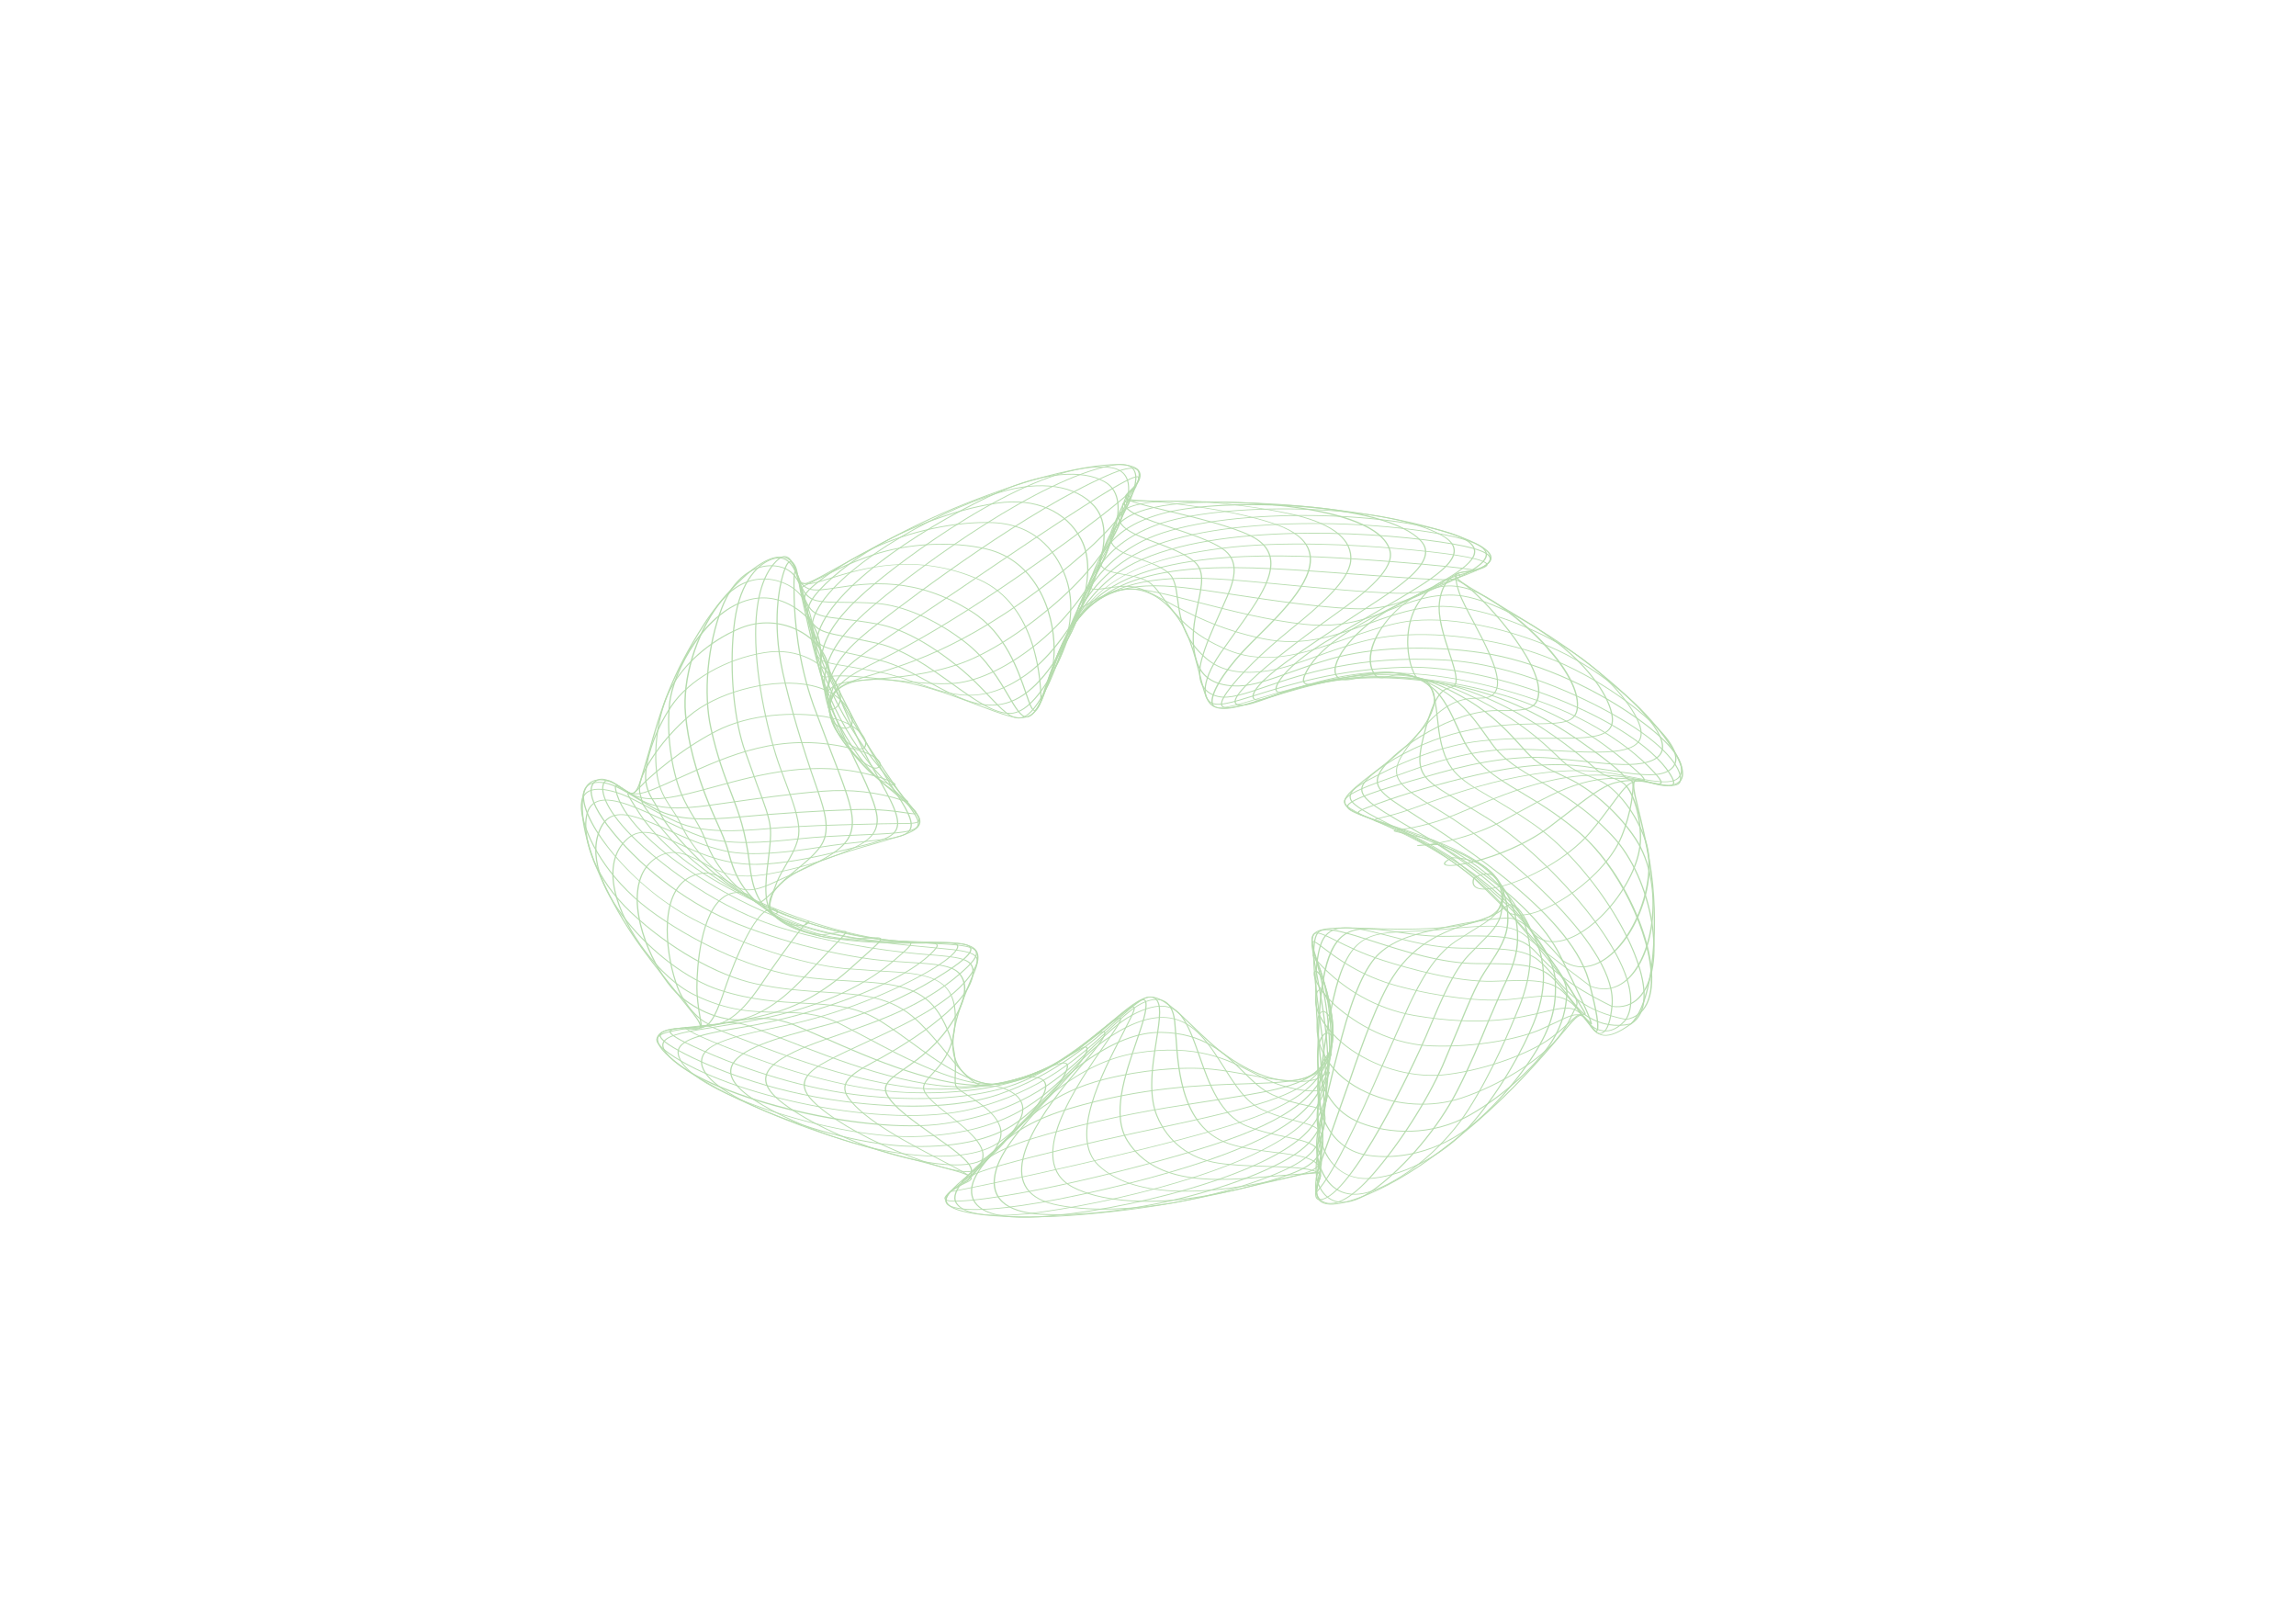 <?xml version="1.0" encoding="utf-8"?>
<!-- Generator: Adobe Illustrator 27.7.0, SVG Export Plug-In . SVG Version: 6.00 Build 0)  -->
<svg version="1.1" xmlns="http://www.w3.org/2000/svg" xmlns:xlink="http://www.w3.org/1999/xlink" x="0px" y="0px"
	 viewBox="0 0 841.89 595.28" style="enable-background:new 0 0 841.89 595.28;" xml:space="preserve">
<style type="text/css">
	.st0{fill-rule:evenodd;clip-rule:evenodd;fill:#B6DCAE;}
</style>
<g id="border">
</g>
<g id="rosetta">
	<g>
		<g>
			<path class="st0" d="M396.95,224.65c-7.72,8.82-10.59,17.98-12.91,25.34c-2.04,6.49-3.51,11.19-7.35,12.59
				c-1.68,0.61-3.8,0.56-6.46-0.18c-3.31-0.91-7.31-2.43-11.93-4.18c-10.39-3.94-23.32-8.83-35.26-9.25
				c-7.86-0.28-13.39,1.14-16.43,4.2c-3.79,3.82-3.33,10,1.25,16.96c5.9,8.95,13.65,15.43,19.89,20.63
				c5.86,4.89,10.09,8.42,9.17,11.26c-0.5,1.57-2.54,2.9-6.4,4.18l-9.34,2.79c-12.52,3.58-28.09,8.04-35.37,15.14
				c-3.8,3.72-4.8,7.19-2.96,10.32c2.69,4.58,11.63,8.28,23.91,9.91c13.23,1.75,24.58,1.63,32.86,1.54
				c9.01-0.09,14.97-0.16,17.43,2.01c1.65,1.45,1.69,3.99,0.13,7.98l-1.63,3.96c-3.83,9.14-9.62,22.95-4.14,31.39
				c3.1,4.77,8.56,6.99,15.39,6.25c16.08-1.73,29.86-13.42,39.92-21.96c6.49-5.5,11.61-9.85,15.11-9.86
				c4.22-0.01,9.33,4.92,15.25,10.63c3.83,3.69,8.17,7.88,12.72,11.05c11.03,7.68,21.14,10.58,28.47,8.14
				c8.44-2.8,12.26-12.38,9.97-24.99c-1.35-7.46-3.35-13.28-4.81-17.54c-1.95-5.67-3.12-9.1-0.98-10.86
				c2.21-1.82,8.33-1.97,18.15-1.61l0.29,0.01c12.53,0.45,41.89,1.52,48.73-7.01c1.25-1.55,1.86-3.29,1.86-5.11
				c0-2.55-1.21-5.24-3.6-7.78c-3.99-4.23-11.49-8.51-22.29-12.71c-5.99-2.35-11.51-4.16-16.37-5.76
				c-9.68-3.19-15.95-5.25-15.95-8.2c0-0.36,0.1-0.74,0.29-1.13c1.15-2.32,5.44-5.63,10.42-9.47c6.17-4.76,13.85-10.68,18.14-16.82
				c2.06-2.95,4.06-6.7,4.06-10.13c0-1.65-0.46-3.24-1.61-4.62c-3.11-3.77-9.83-5.75-18.44-5.45c-15.5,0.55-29.16,5.17-40.14,8.87
				c-8.62,2.91-15.42,5.21-19.47,4.17c-1.4-0.36-2.43-1.1-3.16-2.28c-1.3-2.11-2.22-5.75-3.27-9.97
				c-1.84-7.32-4.13-16.43-9.71-22.99c-4.62-5.42-10.17-8.3-16.05-8.32C408.14,215.78,401.96,218.92,396.95,224.65z M376.9,262.84
				c4.02-1.47,5.51-6.22,7.58-12.79c2.31-7.34,5.17-16.48,12.85-25.25c4.93-5.63,10.97-8.71,17.01-8.69
				c5.71,0.02,11.13,2.85,15.67,8.18c5.54,6.5,7.82,15.59,9.65,22.88c1.06,4.23,1.98,7.89,3.3,10.04c0.77,1.25,1.89,2.05,3.41,2.44
				c4.22,1.08,11.11-1.24,19.82-4.18c10.94-3.7,24.56-8.29,39.97-8.85c8.44-0.3,15.01,1.63,18.04,5.29
				c3.42,4.14,0.55,10.16-2.46,14.47c-4.26,6.1-11.91,12-18.07,16.75c-5.01,3.86-9.33,7.2-10.51,9.57
				c-1.9,3.83,4.79,6.04,15.89,9.69c4.86,1.6,10.36,3.41,16.34,5.75l0,0c10.73,4.18,18.18,8.42,22.14,12.62
				c3.99,4.24,4.64,8.94,1.72,12.57c-6.71,8.37-35.87,7.31-48.32,6.86l-0.29-0.01c-11.76-0.43-16.44,0.01-18.52,1.72
				c-2.28,1.88-1.09,5.36,0.89,11.12c1.46,4.25,3.45,10.07,4.8,17.51c2.26,12.47-1.46,21.93-9.72,24.67
				c-7.14,2.37-17.08-0.5-27.96-8.08c-4.52-3.15-8.67-7.15-12.67-11.01c-5.99-5.77-11.16-10.76-15.61-10.75
				c-3.71,0.01-8.89,4.4-15.45,9.97c-10.01,8.5-23.73,20.14-39.64,21.85c-6.61,0.71-11.91-1.45-14.92-6.08
				c-5.41-8.34,0.35-22.08,4.16-31.18l1.63-3.96c1.62-4.15,1.56-6.7-0.21-8.25c-2.6-2.28-8.64-2.22-17.78-2.12
				c-8.26,0.09-19.58,0.21-32.77-1.54c-12.13-1.61-20.94-5.24-23.58-9.72c-1.78-3.03-0.8-6.4,2.91-10.03
				c7.2-7.03,22.71-11.47,35.17-15.04l9.36-2.8c3.99-1.32,6.1-2.71,6.64-4.38c0.96-2.99-3.33-6.57-9.26-11.52
				c-6.22-5.19-13.95-11.65-19.83-20.56c-4.52-6.86-4.99-12.94-1.29-16.66c2.95-2.97,8.35-4.34,16.05-4.07
				c11.84,0.41,24.72,5.29,35.07,9.22c4.64,1.76,8.65,3.28,11.98,4.2C372.86,263.45,375.09,263.5,376.9,262.84z M525.61,307.89
				L525.61,307.89L525.61,307.89z"/>
		</g>
		<g>
			<path class="st0" d="M372.1,177.88c-27.67,9.34-41.91,17.22-59.94,27.2l-11.47,6.3c-3.74,2.02-5.95,2.83-6.95,2.52
				c-0.84-0.25-0.96-1.32-1.1-2.67c-0.18-1.72-0.41-3.87-2.28-5.56c-1.35-1.22-3.02-1.76-4.97-1.6
				c-9.17,0.74-22.31,16.79-27.24,24.45c-12.45,19.36-15.97,31.67-20.43,47.27l-2.89,9.89c-0.97,3.2-1.91,4.79-2.96,5
				c-0.88,0.18-1.97-0.59-3.34-1.56c-1.76-1.24-3.94-2.78-6.95-3.25c-2.18-0.34-3.97-0.01-5.31,0.96
				c-6.34,4.61-1.37,22.71,2.04,30.75c8.6,20.32,17.44,31.31,28.63,45.23l7.05,8.85c2.26,2.88,3.02,4.51,2.42,5.14
				c-0.51,0.52-2.06,0.42-4.02,0.28c-2.51-0.17-5.62-0.39-8.37,0.58c-1.99,0.7-3.05,1.74-3.16,3.08c-0.53,6.33,20.22,18,30.36,22.66
				c25.62,11.78,42.7,16.3,64.32,22.03l13.66,3.66c4.43,1.21,6.54,2.12,6.66,2.87c0.1,0.63-1.19,1.23-2.82,1.99
				c-2.08,0.97-4.68,2.18-5.87,4.13c-0.86,1.41-0.71,2.68,0.46,3.75c5.52,5.09,32.35,4.87,44.48,3.96
				c30.72-2.29,48.17-6.39,70.26-11.58l13.54-3.14c4.03-0.92,6.71-1.38,7.64-0.87c0.35,0.2,0.47,0.55,0.38,1.12l-0.23,0.72
				c-0.74,2.06-2.46,6.89,0.85,8.82c2,1.16,5.52,1.02,10.44-0.44c8.61-2.54,19.35-8.18,29.45-15.48
				c21.33-15.4,35.58-30.42,50.41-48.25c2.32-2.79,3.79-4.3,4.9-4.3c0.48,0,0.96,0.31,1.47,0.95l1.25,1.81
				c1.28,1.98,2.72,4.22,5.52,4.54c2.58,0.3,5.91-1.08,10.19-4.21l0.02-0.01c8.67-8.22,10.57-38.04,6.87-59.66
				c-1.28-7.49-2.91-14.17-4.1-19.05l-1.26-5.35c-0.69-3.23-0.59-4.95,0.29-5.39c0.74-0.37,2.15,0.09,3.92,0.68
				c2.27,0.75,5.09,1.69,8.15,1.42c2.21-0.19,3.73-0.92,4.51-2.15c3.66-5.82-10.03-21.66-17.24-28.42
				c-18.21-17.08-32-25.34-49.45-35.79l-11.02-6.65c-3.56-2.18-5.09-3.53-4.83-4.26c0.22-0.61,1.73-0.88,3.64-1.21
				c2.44-0.43,5.48-0.95,7.58-2.51c1.52-1.13,2-2.35,1.44-3.64c-2.65-6.07-27.97-12.17-39.82-14.17c-29.94-5.05-48.23-5.3-71.38-5.6
				l-14.7-0.23c-4.76-0.1-7.2-0.46-7.69-1.13c-0.41-0.57,0.5-1.43,1.66-2.53c1.47-1.4,3.31-3.15,3.46-5.26
				c0.11-1.53-0.67-2.68-2.31-3.42C408.15,167.68,383.05,174.18,372.1,177.88z M300.97,211.62l11.47-6.3
				c18-9.97,32.23-17.84,59.85-27.17c10.44-3.52,35.84-10.11,43.33-6.73c1.5,0.68,2.21,1.74,2.11,3.15
				c-0.14,2.03-1.93,3.73-3.37,5.1c-1.24,1.18-2.22,2.11-1.7,2.84c0.58,0.81,2.99,1.2,8.07,1.3l14.7,0.23
				c23.12,0.31,41.39,0.55,71.28,5.59c11.3,1.91,36.93,8.07,39.5,13.96c0.52,1.18,0.07,2.3-1.34,3.34
				c-2.01,1.49-4.98,2.01-7.36,2.42c-2.06,0.36-3.68,0.64-3.96,1.43c-0.31,0.87,1.17,2.24,4.96,4.56l11.03,6.65
				c17.43,10.44,31.21,18.68,49.39,35.74c6.87,6.44,20.73,22.47,17.19,28.12c-0.71,1.13-2.11,1.79-4.16,1.97
				c-2.93,0.25-5.69-0.66-7.9-1.39c-1.91-0.63-3.42-1.13-4.37-0.65c-0.62,0.31-0.92,1.02-0.92,2.25c0,0.87,0.15,2,0.46,3.43
				l1.26,5.36c1.19,4.88,2.81,11.55,4.1,19.04c1.19,6.92,1.8,14.68,1.8,22.3c0,16.11-2.74,31.59-8.58,37.14
				c-4.16,3.05-7.36,4.39-9.78,4.11c-2.57-0.3-3.9-2.37-5.19-4.37l-1.27-1.84c-0.6-0.75-1.19-1.1-1.85-1.1
				c-1.34-0.01-2.77,1.43-5.28,4.45c-14.81,17.8-29.04,32.81-50.34,48.19c-10.07,7.27-20.75,12.88-29.31,15.41
				c-4.76,1.41-8.12,1.57-9.98,0.48c-3.1-1.8-1.36-6.68-0.7-8.51l0.25-0.76c0.11-0.68-0.06-1.12-0.54-1.39
				c-0.97-0.54-3-0.33-8.05,0.82l-13.54,3.14c-22.06,5.19-39.49,9.28-70.16,11.56c-11.56,0.86-38.72,1.09-44.08-3.84
				c-1.07-0.99-1.21-2.15-0.41-3.46c1.14-1.87,3.68-3.05,5.71-4c1.75-0.82,3.14-1.46,3.01-2.27c-0.14-0.89-2.22-1.83-6.94-3.12
				l-13.67-3.66c-21.59-5.72-38.65-10.24-64.23-22c-9.67-4.44-30.68-16.25-30.16-22.39c0.1-1.23,1.09-2.18,2.92-2.83
				c2.63-0.93,5.67-0.72,8.12-0.54c2.11,0.15,3.77,0.26,4.43-0.41c0.73-0.75,0.02-2.38-2.39-5.45l-7.05-8.85
				c-11.18-13.9-20.01-24.88-28.59-45.17c-3.24-7.67-8.28-25.98-2.14-30.46c1.23-0.89,2.87-1.19,4.89-0.88
				c2.88,0.45,5.02,1.96,6.73,3.17c1.48,1.04,2.64,1.87,3.78,1.64c1.26-0.25,2.24-1.82,3.27-5.23l2.89-9.9
				c4.45-15.57,7.97-27.87,20.4-47.2c4.7-7.3,17.99-23.56,26.89-24.28c1.78-0.14,3.32,0.36,4.57,1.49c1.79,1.61,2.01,3.71,2.19,5.39
				c0.16,1.45,0.28,2.6,1.36,2.93C294.77,214.54,296.98,213.78,300.97,211.62z"/>
		</g>
		<g>
			<path class="st0" d="M366.46,180.38c-26.39,8.02-61.03,28.94-67.87,44.96c-2.38,5.58-0.87,10.87,2.91,20.79
				c3.99,10.5,10.52,22.04,17.89,31.68l11.57,14.38c4.49,5.38,6.54,7.83,5.71,8.82c-0.63,0.75-3.16,0.77-7.34,0.78l-6.37,0.09
				l-6.45,0.16c-10.37,0.25-23.27,0.57-34.05,1.53c-12.11,1.08-24.71,1.79-34.01-2.31c-3.54-1.56-6.82-3.35-9.98-5.08
				c-4.85-2.65-9.43-5.15-14.08-6.3c-3.92-0.97-6.89-0.9-8.81,0.19c-2.57,1.47-3.26,4.79-2.06,9.87
				c2.32,9.76,10.67,24.27,27.18,35.73c16.63,11.54,36.6,20.12,52.11,22.41c7.02,1.04,13.52,1.41,19.26,1.75
				c15.5,0.9,26.71,1.56,33.32,13.94c5.07,9.49,4.82,16.3,4.67,20.37c-0.09,2.3-0.14,3.83,0.7,4.73c0.66,0.71,2.08,1.62,3.87,2.77
				c5.77,3.7,14.49,9.3,11.66,16.51c-2.66,6.8-9.97,12.42-14.81,16.14c-3.46,2.66-5.75,4.42-5.05,5.43
				c0.44,0.63,1.93,0.86,4.84,0.77c22.78-0.74,82.02-15.78,103.49-24.08c24.3-9.4,34.04-19.66,34.04-37.31
				c0-2.54-0.2-5.23-0.59-8.09c-0.21-1.58-0.46-2.98-0.72-4.29c0.57,0.59,1.04,1.16,1.71,1.77c4.78,4.32,17.83,14.44,35.8,15.1
				c16.31,0.6,32-2.63,39.67-5.88l6.1-2.82c4.47-2.17,7.17-3.48,9.27-2.26c1.4,0.82,2.37,1.85,2.88,2.41
				c0.37,0.4,0.47,0.51,0.69,0.45c0.24-0.07,0.24-0.07-0.3-1.61c-1.26-3.54-4.66-10.84-10.17-21.83l0,0
				c-9.97-21.85-38.16-38.38-56.82-49.32c-6.38-3.74-11.41-6.69-13.91-8.85c-4.84-4.16-3.38-6.67,3.17-11.64
				c6.97-5.29,17.67-10.39,27.27-13c12.59-3.41,22.96-3.59,30.53-3.72c9.19-0.16,14.74-0.26,15.24-6.14
				c1.3-15.29-27.82-40.32-40.79-43.82c-8.04-2.17-12.71-0.03-18.13,2.45c-5.69,2.61-12.13,5.56-24.3,4.96
				c-12.5-0.61-28.19-2.89-43.19-5.16l-1.63-0.25c-23.84-3.62-39.59-6.02-52.66,5.89c-1.24,1.13-2.26,2.17-3.16,3.13
				c1.49-2.6,3.53-6.59,5.89-12.17c2.31-5.45,4.41-12.06,4.41-18.05c0-4.09-0.98-7.88-3.55-10.81
				C394.66,177.73,381.55,175.8,366.46,180.38z M282.52,303.88c10.76-0.96,23.65-1.27,34.01-1.53l6.45-0.17l6.35-0.09
				c4.49-0.02,6.96-0.03,7.72-0.94c0.96-1.14-1-3.48-5.71-9.12l-11.57-14.38c-7.36-9.61-13.87-21.14-17.85-31.61
				c-3.76-9.87-5.27-15.13-2.92-20.63c6.81-15.93,41.32-36.77,67.62-44.76c14.87-4.52,27.77-2.63,34.5,5.06
				c2.53,2.88,3.49,6.62,3.49,10.66c0,5.94-2.1,12.53-4.4,17.96c-3.08,7.28-5.49,11.62-6.9,13.85c-0.89,1.06-1.44,1.84-1.44,2.06
				c0,0.02,0,0.04,0.01,0.05l0.07,0.09l0.15-0.01c0.16-0.01,0.73-0.7,1.62-2.09c0.97-1.15,2.45-2.75,4.54-4.65
				c12.9-11.75,28.54-9.37,52.21-5.77l1.63,0.25c15.01,2.28,30.72,4.55,43.25,5.17c12.31,0.61,18.83-2.38,24.57-5.01
				c5.53-2.54,9.91-4.54,17.73-2.42c12.27,3.32,40.55,27.63,40.55,42.58c0,0.32-0.01,0.64-0.04,0.95c-0.47,5.6-5.57,5.69-14.81,5.85
				c-7.61,0.13-18.02,0.31-30.68,3.75c-9.66,2.62-20.43,7.75-27.44,13.08c-3.9,2.97-6.12,5.15-6.12,7.38c0,1.45,0.93,2.93,2.94,4.65
				c2.53,2.17,7.58,5.14,13.97,8.89c18.62,10.92,46.76,27.42,56.69,49.18l0,0c5.51,10.99,8.9,18.27,10.1,21.65
				c0.03,0.09,0.18,0.53,0.3,0.92c-0.55-0.59-1.46-1.53-2.81-2.32c-2.36-1.37-5.32,0.07-9.81,2.25l-6.08,2.81
				c-7.62,3.23-23.2,6.43-39.41,5.83c-17.79-0.66-30.73-10.7-35.47-14.98c-0.88-0.79-1.52-1.54-2.22-2.3
				c-1.48-6.97-3.49-9.94-4.67-10.15c-0.26-0.05-0.51,0.03-0.67,0.2c-0.19,0.19-0.29,0.53-0.29,0.98c0,1.71,1.57,5.15,5.2,9.09
				c0.31,1.46,0.61,3.05,0.86,4.91c0.39,2.84,0.59,5.51,0.59,8.04c0,17.54-9.68,27.73-33.82,37.07
				c-21.44,8.29-80.57,23.3-103.29,24.04c-2.63,0.09-4.08-0.11-4.42-0.6c-0.57-0.83,1.88-2.71,4.98-5.1
				c4.86-3.74,12.22-9.4,14.91-16.26c2.9-7.39-6.29-13.29-11.78-16.82c-1.77-1.14-3.17-2.04-3.8-2.71
				c-0.77-0.82-0.71-2.31-0.63-4.56c0.15-4.09,0.41-10.93-4.7-20.48c-6.71-12.56-18.03-13.22-33.7-14.14
				c-5.72-0.33-12.21-0.71-19.2-1.74c-15.43-2.27-35.31-10.83-51.88-22.32c-16.43-11.4-24.75-25.85-27.06-35.56
				c-1.18-4.97-0.54-8.2,1.9-9.59c1.8-1.02,4.62-1.07,8.38-0.14c4.59,1.13,9.14,3.62,13.96,6.25c3.17,1.73,6.45,3.53,10.02,5.1
				C257.64,305.68,270.33,304.96,282.52,303.88z M482.13,357.05c0-0.38,0.08-0.66,0.23-0.81c1.01,0.09,2.91,2.66,4.39,9.18
				C483.45,361.69,482.13,358.55,482.13,357.05z"/>
		</g>
		<g>
			<path class="st0" d="M365.59,184.29c-16.53,2.37-34.93,10.11-45.84,16.72c-11.9,7.21-19.84,14.79-22.43,19.09
				c-2.53,4.21-1.21,8.11,1.43,15.87l0.24,0.7c6.7,19.75,22.71,42.56,34.39,59.22l0.92,1.31c1.82,2.59,2.82,4.57,1.84,5.84
				c-0.83,1.06-3.02,1.7-7.34,2.13c-3.9,0.39-8.85,0.59-14.1,0.81c-6.9,0.29-14.71,0.61-22.14,1.43
				c-12.05,1.32-25.72,2.45-35.44-0.89c-3.83-1.32-8.21-3.4-12.85-5.6c-9.52-4.52-19.36-9.2-25.03-7.33
				c-2.7,0.89-4.2,3.14-4.58,6.87c-0.8,7.82,3.07,21.47,16.62,34.2c13.85,13.02,31.37,23.04,45.72,26.14
				c9.62,2.08,18.16,2.62,25.69,3.1c13.45,0.85,24.07,1.53,33.39,10.26c4.3,4.03,8.15,8.74,11.25,12.53l3.81,4.55
				c6.3,7.09,8.39,7.06,11.27,7.01c1.67-0.03,3.56-0.06,6.79,1.4c3.59,1.63,7.34,4.75,4.8,10.39c-2.42,5.36-8.34,12.06-16.23,18.38
				c-6.92,5.54-11.76,9.66-11.05,12.28c0.21,0.76,0.89,1.36,2.03,1.78c5.72,2.12,19.78,1.15,39.6-2.73
				c22.08-4.31,45.45-10.63,60.98-16.5c28.87-10.9,38.98-21.34,38.98-42.3c0-2.12-0.1-4.36-0.3-6.71
				c-0.96-11.32-3.3-18.15-4.89-21.55c0.86,0.99,1.95,2.17,3.39,3.52c6.37,6,17.13,13.68,32.16,16.24
				c24.67,4.2,38.47,0.88,47.6-1.31c6.08-1.46,9.75-2.34,12.77,0.22c1.87,1.58,3.27,3.46,4.29,4.83c1.08,1.45,1.54,2.04,2.05,2
				c0.32-0.02,0.45-0.26,0.52-0.44c0.66-1.66-0.2-6.98-2.61-16.26l0,0.01c-5.06-25.07-47.46-52.05-65.56-63.58l-3.79-2.42
				c-8.28-5.33-10.6-8.13-7.15-13.21c5.75-8.43,26.25-21.51,41.73-21.62l2.16,0c6.47,0,11.59,0,13.19-3.87
				c4.51-10.94-17.82-35.56-25.22-41.53c-2.61-2.11-4.77-3.14-6.59-3.14c-1.1,0-2.08,0.35-2.99,1.09
				c-2.07,1.66-5.53,4.43-17.16,4.12c-10.99-0.3-26.22-1.74-42.35-3.28l-3.01-0.29c-28.02-2.66-54.48-5.17-69.56,10.88
				c-0.64,0.68-1.24,1.36-1.8,2.04c2.06-5.3,3.88-11.83,3.88-18.11c0-3.86-0.68-7.61-2.41-10.89
				C391.07,187.14,379.76,182.26,365.59,184.29z M292.63,307.72c7.41-0.81,15.22-1.14,22.1-1.42c5.25-0.22,10.21-0.43,14.13-0.82
				c4.47-0.44,6.77-1.13,7.67-2.29c1.07-1.38,0.04-3.44-1.83-6.11l-0.92-1.31c-11.67-16.64-27.66-39.44-34.36-59.16l-0.24-0.7
				c-2.7-7.94-3.93-11.56-1.45-15.68c2.57-4.27,10.46-11.8,22.31-18.98c10.87-6.58,29.19-14.29,45.64-16.65
				c13.93-2,25.06,2.81,30.53,13.19c1.74,3.29,2.42,7.06,2.42,10.95c0,6.53-1.94,13.36-4.08,18.72c-3.55,4.49-5.42,8.58-5.61,9.76
				c-0.01,0.06-0.01,0.11-0.01,0.16c0,0.13,0.04,0.23,0.18,0.28l0.13,0.05l0.23-0.1c0.62-0.37,3-4.24,5.23-9.7
				c0.79-1.02,1.65-2.06,2.63-3.1c14.93-15.89,41.25-13.39,69.12-10.75l3.01,0.29c16.14,1.53,31.38,2.98,42.39,3.28
				c11.85,0.32,15.39-2.52,17.51-4.22c0.83-0.66,1.69-0.98,2.65-0.98c1.68,0,3.73,1,6.25,3.03c7.36,5.94,29.59,30.42,25.13,41.25
				c-1.51,3.65-6.47,3.65-12.76,3.65l-2.16,0.01c-15.63,0.11-36.33,13.3-42.12,21.8c-3.62,5.32-0.83,8.35,7.24,13.56l3.79,2.42
				c18.07,11.5,60.39,38.43,65.43,63.39l0,0.01c2.37,9.1,3.25,14.53,2.62,16.13l-0.15,0.22c-0.26-0.03-0.97-0.99-1.6-1.84
				c-1.03-1.38-2.44-3.27-4.34-4.88c-3.22-2.73-7-1.82-13.26-0.31c-9.08,2.18-22.8,5.48-47.34,1.3
				c-14.9-2.54-25.58-10.17-31.91-16.12c-2.66-2.5-4.02-4.19-4.66-5.09c-0.19-0.31-0.34-0.54-0.44-0.67
				c-0.01-0.02-0.05-0.08-0.05-0.09c0,0-0.02,0-0.02,0.01c-0.04-0.04-0.11-0.15-0.13-0.15l-0.15-0.03l-0.1,0.09
				c-0.01,0.01-0.02,0.03-0.02,0.05c0,0.02,0.06,0.1,0.07,0.13c0,0-0.02,0-0.02,0c0.01,0.01,0.04,0.06,0.05,0.08
				c0.08,0.2,0.28,0.51,0.6,0.95c1.39,2.49,4.45,9.76,5.57,22.94c0.2,2.34,0.3,4.56,0.3,6.67c0,20.84-10.05,31.23-38.75,42.06
				c-15.5,5.85-38.83,12.16-60.88,16.47c-19.71,3.85-33.65,4.83-39.27,2.75c-1.03-0.38-1.62-0.89-1.8-1.57
				c-0.73-2.68,5.48-7.65,10.95-12.03c7.93-6.35,13.88-13.09,16.32-18.49c2.76-6.12-1.93-9.35-4.98-10.73
				c-3.35-1.52-5.31-1.48-7.05-1.45c-2.74,0.05-4.72,0.08-10.88-6.86l-3.8-4.54c-3.1-3.79-6.95-8.51-11.27-12.56
				c-9.44-8.84-20.15-9.52-33.7-10.38c-7.51-0.48-16.02-1.02-25.6-3.09c-14.05-3.03-31.91-13.25-45.5-26.03
				c-13.48-12.67-17.33-26.24-16.54-34.01c0.37-3.62,1.79-5.78,4.33-6.62c5.44-1.79,15.17,2.83,24.59,7.31
				c4.65,2.21,9.04,4.3,12.9,5.62C266.76,310.17,280.51,309.04,292.63,307.72z M393.97,228.83c-1.89,4.43-3.74,7.53-4.54,8.26
				C389.68,235.92,391.17,232.64,393.97,228.83z"/>
		</g>
		<g>
			<path class="st0" d="M319.77,201c-11.44,5.46-20.24,12.09-23.37,15.22c-2.5,2.5-1.9,4.46-0.47,9.2l0.63,2.1
				c4.46,15.27,22.55,49.38,31.99,63.56c5.03,7.56,6.33,11.34,4.63,13.49c-1.81,2.3-7.04,2.85-15.71,3.76
				c-4.61,0.48-10.34,1.09-16.91,2.13c-11.1,1.76-25.07,3.51-34.71,1.36c-7.33-1.63-14.42-4.8-20.68-7.6
				c-7.93-3.54-14.77-6.6-19.66-5.47c-2.3,0.53-4.02,1.95-5.26,4.32c-10.2,19.57,20.5,52.64,43.45,60.01
				c12.08,3.88,22.09,4.4,30.93,4.86c10.37,0.54,19.32,1,28.41,6.74c3.84,2.42,7.68,5.22,11.41,7.93c4.34,3.16,8.44,6.14,12.38,8.46
				c14.45,8.51,19.2,6.94,24.22,5.27c2.01-0.66,4.08-1.35,6.86-1.35c2.12,0.01,3.62,0.41,4.47,1.2c1.08,1.01,1.11,2.67,0.09,4.92
				c-3.26,7.21-11.48,14.66-18.74,21.22c-8.47,7.66-15.78,14.28-13.36,18.62c2.67,4.8,14.22,6.01,32.53,3.4
				c32.13-4.58,84.89-18.01,98.58-36.26c5.89-7.85,6.71-16.87,6.13-28c-0.57-11-2.98-22.17-4.86-28.39c-0.7-2.3-1.86-6.15-1.23-6.37
				c0.39-0.13,1.96,1.06,3.63,2.33c4.73,3.59,13.55,10.29,27.37,13.98c15.03,4.01,31.25,5.93,41.33,4.88l3.94-0.44
				c8.56-0.98,14.75-1.69,18.81,2.19c2.1,2.01,3.74,4.26,5.18,6.26c1.86,2.56,3.2,4.42,4.65,4.49c0.52,0.03,1.01-0.09,1.46-0.35
				c1.71-1.01,2.82-4.19,3.39-9.71c0.08-0.65,0.11-1.3,0.11-1.97c0-22.07-40.88-56.33-62.59-69.43c-10.98-6.63-16.56-10-16.56-14.86
				c0-3.75,3.34-8.4,10.1-16.12c9-10.28,15.23-10.4,19.77-10.48c2.58-0.05,4.62-0.09,6.14-2.07c0.74-0.97,1.06-2.24,1.06-3.72
				c0-5.75-4.81-14.79-8.83-22.35c-2.23-4.19-4.34-8.16-5.26-10.87c-0.8-2.35-1.1-3.89-1.16-4.93c1.01-0.29,1.36-0.64,1.45-0.87
				c0.03-0.07,0.04-0.14,0.04-0.21c0-0.3-0.26-0.58-0.7-0.75c-0.37-0.14-0.63-0.07-0.78,0.01c-0.37,0.19-0.51,0.71-0.51,1.4
				c0,0.06,0.03,0.14,0.03,0.2c-1.17,0.29-3.22,0.53-7.13,0.36c-6.78-0.29-16.41-1-28.61-1.89l-15.63-1.13
				c-42.63-3.01-74.92-2.99-90.38,22.23c0.55-2.64,0.99-5.58,0.99-8.76c0-3.57-0.5-7.37-1.85-11.13c-2.6-7.24-9.55-19.49-27-20.17
				C350.39,190.92,333.03,194.67,319.77,201z M300.66,310.76c6.55-1.04,12.27-1.64,16.88-2.13c8.81-0.93,14.12-1.49,16.04-3.92
				c1.79-2.28,0.54-6.01-4.62-13.76c-9.43-14.17-27.5-48.25-31.95-63.49l-0.63-2.1c-1.41-4.65-2-6.58,0.4-8.97
				c3.11-3.11,11.87-9.7,23.25-15.14c13.18-6.29,30.43-10.02,43.95-9.5c17.16,0.67,24.03,12.78,26.6,19.94
				c1.34,3.73,1.84,7.51,1.84,11.06c0,3.57-0.51,6.88-1.18,9.74c-1.66,2.86-3.12,6.03-4.35,9.54c-0.51,1.45-0.66,2.2-0.66,2.59
				c0,0.39,0.15,0.41,0.25,0.43c0.23,0.04,0.76,0.14,2.94-5.26c0.65-1.61,1.53-4.13,2.25-7.2c15.13-26.01,47.56-26.02,90.53-22.99
				l15.63,1.13c12.2,0.89,21.85,1.59,28.63,1.89c3.8,0.17,5.91-0.05,7.21-0.36c0.11,1.5,0.67,3.5,1.15,4.92
				c0.93,2.73,3.04,6.7,5.28,10.91c4.01,7.55,8.81,16.56,8.81,22.23c0,1.44-0.31,2.66-1.02,3.59c-1.4,1.83-3.23,1.86-5.76,1.91
				c-4.65,0.09-11.01,0.21-20.14,10.63c-6.79,7.75-10.09,12.48-10.09,16.3c0,5.01,5.69,8.45,16.63,15.06
				c21.65,13.07,62.44,47.23,62.44,69.19c0,0.66-0.04,1.32-0.11,1.96v0c-0.55,5.36-1.64,8.56-3.24,9.51
				c-0.36,0.21-0.73,0.3-1.14,0.28c-1.2-0.06-2.63-2.04-4.29-4.33c-1.45-2-3.1-4.27-5.22-6.3c-4.22-4.04-10.52-3.31-19.24-2.31
				l-3.93,0.44c-10.01,1.04-26.14-0.86-41.1-4.86c-13.72-3.67-22.49-10.32-27.2-13.9c-2.47-1.88-3.5-2.63-4.16-2.4
				c-0.74,0.26-0.53,1.64,1,6.7c1.88,6.21,4.28,17.36,4.85,28.34c0.58,11.08-0.24,20.06-6.08,27.85
				c-13.62,18.15-66.23,31.54-98.28,36.1c-18.07,2.57-29.45,1.44-32.03-3.21c-2.33-4.19,4.92-10.74,13.3-18.33
				c7.28-6.59,15.53-14.05,18.81-21.32c1.06-2.35,1.01-4.1-0.16-5.19c-0.93-0.87-2.56-1.32-4.82-1.33c-2.88-0.01-5,0.7-7.06,1.38
				c-4.89,1.62-9.5,3.15-23.74-5.23c-3.93-2.31-8.02-5.29-12.35-8.44c-3.73-2.71-7.58-5.52-11.43-7.95
				c-9.2-5.81-18.22-6.28-28.67-6.82c-8.8-0.46-18.77-0.97-30.77-4.83c-22.82-7.33-53.36-40.19-43.22-59.63
				c1.19-2.28,2.82-3.64,4.99-4.14c4.68-1.08,11.44,1.94,19.27,5.44c6.28,2.81,13.4,5.99,20.78,7.63
				C275.46,314.28,289.51,312.52,300.66,310.76z M534.01,211.7c0-0.66,0.14-1.01,0.34-1.12c0.03-0.01,0.11-0.05,0.31,0.02
				c0.25,0.09,0.47,0.27,0.47,0.48c0,0.04-0.01,0.08-0.03,0.13c-0.04,0.1-0.25,0.38-1.07,0.64
				C534.03,211.81,534.01,211.74,534.01,211.7z M387.3,242.09c1-2.83,2.17-5.39,3.44-7.79c-0.61,2.21-1.26,4.13-1.77,5.4
				c-1.51,3.75-2.3,4.94-2.52,5.06C386.59,244.66,386.69,243.84,387.3,242.09z M591.28,368.97L591.28,368.97L591.28,368.97z"/>
		</g>
		<g>
			<path class="st0" d="M319.95,203.32c-8.67,2.92-15.89,6.64-20.2,8.87l-3.79,1.87c-2.61,1.07-2.49,1.55-1.9,3.85l0.4,1.66
				c2.59,11.86,17.87,49.19,25.54,62.41c7.35,12.65,10.54,19.01,8.14,22.62c-1.93,2.9-7.58,4.26-16.94,6.49l-5.51,1.33
				c-12.88,3.17-24.52,4.71-31.91,4.23c-10.14-0.67-18.22-4.41-24.7-7.42c-7.82-3.63-14.01-6.49-19.32-1.69
				c-4.74,4.29-6.31,10.87-4.53,19.02c3.1,14.22,16.63,32.05,28.96,38.14c12.79,6.32,22.54,6.45,31.14,6.57
				c7.36,0.1,14.31,0.19,22.2,4l9.11,4.75c14.46,7.74,36.3,19.43,50.04,17.48c4.88-0.69,10.47-3,14.96-4.85
				c4.24-1.75,7.91-3.26,9.1-2.65c0.54,0.28,0.58,1.05,0.13,2.3c-2.07,5.7-9.51,12.92-16.71,19.89
				c-8.77,8.5-17.84,17.29-18.13,24.01c-0.13,2.99,1.14,5.37,3.79,7.09c3.99,2.58,10.98,3.59,20.8,3
				c30.55-1.84,84.42-15.1,99.31-31.69c6.42-7.15,7.5-15.46,7.16-26.55c-0.34-11.17-2.6-23.21-4.26-32.01
				c-1.65-8.77-2.14-13.06-0.51-13.73c1.16-0.47,3.64,0.76,7.4,2.63c4.15,2.06,9.83,4.89,17.48,7.34
				c9.36,2.99,27.03,7.97,40.26,7.61l3.51-0.11c9.71-0.33,17.38-0.59,22.04,3.95c2.27,2.21,4.15,4.75,5.81,7
				c2.24,3.03,4.17,5.64,6.4,6.62c1.59,0.7,3.17,0.92,4.7,0.67c2.24-0.37,4.42-1.79,6.48-4.2l0.01-0.02
				c10.41-17.29-27.72-59.4-50.76-73.89l-9.91-6.03c-15.35-9.14-17.32-10.31-12.67-27.18c3.59-13.02,6.62-13.87,8.62-14.44
				c0.65-0.18,1.27-0.36,1.78-0.86c1.63-1.63,0.12-6.24-1.8-12.07c-2-6.08-4.27-12.98-3.63-18.47c0.7-5.95,3.59-9.9,7.95-10.84
				l4.37-0.62c0.91-0.08,1.1-0.1,1.11-0.28c0.01-0.2-0.04-0.2-2.69-0.57l-0.99-0.14c-7.38-1.04-21.94-2.34-39.95-3.57
				c-35.64-2.43-78.98-2.8-97.89,16.18c-6.35,6.37-10.9,15.3-13.54,21.86c0.17-1.52,0.35-3.04,0.35-4.67
				c0-14.57-7.05-32.82-24.93-37.08C349.22,198.14,332.78,198.99,319.95,203.32z M305.84,312.71l5.51-1.33
				c9.47-2.26,15.19-3.63,17.2-6.65c2.47-3.72-0.74-10.12-8.13-22.86c-7.66-13.2-22.93-50.49-25.52-62.34l-0.4-1.67
				c-0.58-2.27-0.66-2.57,1.69-3.53l3.83-1.89c4.3-2.22,11.5-5.93,20.13-8.84c12.73-4.3,29.03-5.15,41.52-2.17
				c17.67,4.21,24.64,22.29,24.64,36.75c0,2.13-0.16,4.17-0.45,6.08c-1.4,3.69-2.13,6.43-2.13,7.14c0,0.09,0.01,0.15,0.03,0.17
				l0.08,0.08l0.16-0.01c0.17-0.02,0.31-0.03,0.96-1.84c0.58-1.62,1.03-3.45,1.33-5.42c2.51-6.58,7.21-16.35,14.01-23.18
				c18.77-18.85,61.95-18.48,97.48-16.05c18,1.23,32.54,2.53,39.91,3.56l0.99,0.14c0,0,0.9,0.14,1.61,0.25l-4.45,0.63
				c-4.6,0.99-7.53,4.93-8.25,11.11c-0.08,0.65-0.11,1.33-0.11,2.02c0,5.14,1.98,11.16,3.75,16.54c1.31,3.97,2.49,7.55,2.49,9.82
				c0,0.89-0.18,1.58-0.62,2.01c-0.43,0.43-0.94,0.57-1.58,0.76c-2.22,0.62-5.25,1.48-8.89,14.66c-1.43,5.17-2.23,8.89-2.23,11.81
				c0,6.69,4.25,9.22,15.05,15.66l9.9,6.02c20.31,12.77,52.4,47.03,52.4,66.67c0,2.57-0.55,4.88-1.74,6.87
				c-1.99,2.34-4.08,3.7-6.19,4.05c-1.41,0.23-2.87,0.02-4.36-0.63c-2.13-0.93-4.03-3.51-6.24-6.5c-1.66-2.25-3.55-4.81-5.84-7.03
				c-4.8-4.67-12.58-4.41-22.42-4.08l-3.5,0.11c-13.14,0.36-30.74-4.6-40.06-7.58c-7.62-2.44-13.28-5.26-17.41-7.31
				c-4.04-2.01-6.47-3.22-7.88-2.65c-1.88,0.76-1.45,4.76,0.29,14.02c1.65,8.79,3.91,20.82,4.25,31.97
				c0.34,11.03-0.73,19.29-7.1,26.38c-14.81,16.51-68.51,29.71-98.97,31.55c-9.68,0.58-16.56-0.4-20.45-2.92
				c-2.55-1.65-3.78-3.96-3.65-6.86c0.29-6.62,9.32-15.38,18.05-23.84c7.55-7.32,14.68-14.23,16.78-19.99
				c0.52-1.42,0.42-2.25-0.3-2.61c-1.43-0.72-4.85,0.69-9.59,2.64c-4.46,1.84-10.02,4.13-14.83,4.81
				c-13.54,1.92-35.28-9.72-49.68-17.42l-9.13-4.76c-8-3.86-15.02-3.96-22.45-4.06c-8.96-0.12-18.21-0.24-30.89-6.51
				c-12.24-6.05-25.69-23.78-28.78-37.94c-1.76-8.08-0.23-14.57,4.44-18.8c5.06-4.57,10.79-1.92,18.72,1.76
				c6.53,3.02,14.65,6.79,24.91,7.47C283.95,317.62,298.23,314.58,305.84,312.71z M384.76,248.79c-0.09,0.29-0.13,0.66-0.23,0.94
				c-0.06,0.15-0.09,0.24-0.14,0.37C384.48,249.74,384.61,249.29,384.76,248.79z"/>
		</g>
		<g>
			<path class="st0" d="M448,200.87c-39.49,5.11-51.31,17.66-61.55,42.15c-2.16,5.17-3.55,9.53-4.3,11.88c0,0-0.13,0.39-0.26,0.76
				c-0.14-7.47-2.12-34.11-22.64-43.22c-23.35-10.37-44.02-3.93-55.12-0.48c-3.63,1.13-6.49,2.02-8.08,1.92
				c-1.76-0.11-2.37-0.56-2.6-0.73l-0.1-0.07l-0.26-0.04c-0.17,0.04-0.17,0.14-0.19,0.35l-0.02,0.2c-0.1,0.9,0.55,3.77,2.29,11.45
				l1.18,5.21c3.65,16.22,8.07,29.86,13.15,40.55l2.59,5.4c5.21,10.82,9.71,20.17,9.33,25.09c-0.43,5.51-4.66,8.1-13.99,11.83
				c-9.22,3.68-20.36,6.38-27.31,7.43c-7.9,1.19-13.75,0.33-19.56-2.88l-1.01-0.56c-5.93-3.3-11.54-6.41-17.31-3.67
				c-4.48,2.12-7.28,5.87-8.34,11.14c-2.81,13.98,7.31,34.15,15.49,40.93c8.08,6.69,16.86,8.78,21.92,8.53l3.01-0.22
				c4.69-0.4,9.54-0.8,16.76,2.1l10.59,4.55c17.48,7.69,43.89,19.3,61.7,17.36c13.69-1.49,24.28-7.92,29.97-11.38
				c2.29-1.39,4.26-2.59,4.82-2.42c0.12,0.04,0.2,0.19,0.2,0.43c0.11,2.84-5.6,8.91-12.22,15.93c-8.24,8.75-18.5,19.65-21.04,28.26
				c-1.54,5.21-0.75,9.29,2.33,12.13c2.84,2.62,7.64,4.15,14.28,4.56c14.64,0.91,36.45-1.81,55.56-6.92
				c18.77-5.02,34.55-11.81,41.19-17.74c6.91-6.16,8.18-13.24,8.02-23.38c-0.11-7.21-1.2-15.35-2.25-23.22l-1.25-9.82
				c-1.13-9.82-1.93-20.18,0.69-22.48c2.38-2.1,10.15,0.39,19.97,3.55c11.08,3.56,24.86,7.99,37.63,8.1l3.14,0.02
				c10.32,0.05,19.24,0.09,24.22,4.71c2.41,2.23,4.37,4.75,6.26,7.19c2.39,3.09,4.65,6.01,7.43,7.66c4.9,2.91,10.2,3.77,15.75,2.54
				l0.05-0.01l0.03-0.02c3.09-1.95,4.74-5.26,4.91-9.84c0.63-16.98-19.69-48.96-40.27-63.36c-6.64-4.65-12.12-7.85-16.53-10.41
				c-11.55-6.73-16.33-9.52-18.45-24.06l-0.38-3.25c-0.61-5.73-1.44-13.57-4.79-15.32c-0.6-0.31-1.26-0.42-1.97-0.33
				c-0.4,0.05-1.16-0.48-1.99-2.16c-3.76-7.67-5.08-28.64,13.94-35.01l6.13-1.85c3.74-1.06,6.44-1.83,6.68-2.78
				c0.09-0.34-0.14-0.67-0.69-1.01c-3.01-1.86-13.79-3.57-32.97-5.21C497.4,199.66,470.01,198.02,448,200.87z M382.58,254.95
				c0.75-2.34,2.13-6.7,4.29-11.86c10.4-24.87,21.7-36.83,61.21-41.93c21.95-2.84,49.29-1.2,63.63,0.03
				c18.82,1.61,29.83,3.34,32.73,5.13c0.43,0.27,0.61,0.51,0.55,0.74c-0.2,0.78-2.94,1.56-6.41,2.55l-6.15,1.86
				c-19.27,6.46-17.96,27.64-14.16,35.38c0.57,1.16,1.46,2.5,2.49,2.36c0.59-0.08,1.12,0.01,1.62,0.27
				c3.19,1.67,4.05,9.75,4.62,15.1l0.38,3.26c2.13,14.66,6.95,17.47,18.6,24.26c4.4,2.57,9.87,5.76,16.5,10.4
				c20.2,14.14,40.15,45.26,40.15,62.36c0,0.26-0.01,0.52-0.02,0.78c-0.17,4.47-1.76,7.7-4.73,9.59
				c-5.37,1.18-10.51,0.34-15.27-2.48c-2.71-1.61-4.95-4.51-7.32-7.57c-1.9-2.45-3.86-4.98-6.29-7.23
				c-5.12-4.74-14.13-4.78-24.57-4.83l-3.14-0.02c-12.67-0.11-26.41-4.53-37.45-8.08c-10.39-3.34-17.91-5.75-20.51-3.46
				c-2.7,2.38-1.97,12.31-0.78,22.69l1.25,9.82c1.05,7.86,2.14,16,2.25,23.2c0.16,10.07-1.09,17.1-7.92,23.19
				c-6.6,5.88-22.31,12.64-41,17.64c-19.05,5.1-40.78,7.81-55.36,6.9c-6.5-0.4-11.2-1.9-13.96-4.44c-3-2.77-3.76-6.76-2.25-11.89
				c2.52-8.56,12.76-19.42,20.98-28.16c6.65-7.06,12.4-13.17,12.29-16.11c-0.02-0.38-0.17-0.61-0.47-0.7
				c-0.78-0.23-2.19,0.59-5.29,2.47c-5.66,3.43-16.19,9.83-29.75,11.3c-17.64,1.92-43.97-9.65-61.39-17.31l-10.61-4.55
				c-7.35-2.95-12.27-2.54-17.03-2.14l-2.99,0.22c-4.95,0.24-13.57-1.81-21.54-8.42c-8.14-6.74-18.19-26.8-15.4-40.7
				c1.04-5.18,3.78-8.86,8.15-10.93c5.5-2.61,10.98,0.43,16.78,3.66l1.01,0.56c5.84,3.23,11.99,4.14,19.93,2.94
				c6.98-1.05,18.17-3.76,27.43-7.46c9.28-3.7,13.78-6.45,14.21-12.07c0.39-4.99-4.13-14.36-9.35-25.2l-2.59-5.4
				c-5.07-10.67-9.49-24.3-13.14-40.5l-1.17-5.21c-1.73-7.65-2.38-10.51-2.28-11.38l0.02-0.2c0.05,0.15,0.74,0.66,2.67,0.78
				c1.71,0.11,4.48-0.75,8.31-1.95c11.8-3.67,31.54-9.83,54.7,0.45c21.37,9.49,22.45,38.31,22.45,43.99v0.14l0.22,0.12
				C381.94,256.95,381.94,256.95,382.58,254.95z"/>
		</g>
		<g>
			<path class="st0" d="M408.26,210.96c-14.66,11.25-20.89,29.28-24.61,40.06c-1.38,4-2.47,7.16-3.53,8.67
				c-0.41,0.58-0.67,0.62-0.77,0.62c-0.83-0.06-1.81-2.93-2.95-6.25c-2.83-8.26-7.55-22.08-19.83-29.86
				c-20.9-13.24-38.29-10.62-49.79-8.88c-4.54,0.69-8.12,1.23-10.19,0.38c-2.46-1.01-3.07-2.7-3.61-4.19l-0.57-1.36
				c-0.29-0.53-0.51-0.8-0.83-0.76c-0.52,0.07-0.81,0.76-0.61,9.74c0.18,7.81,1.34,23.33,7.09,39.48l6.26,16.6
				c3.27,8.44,6.1,15.72,7.24,20.57c1.89,8.02,0.33,12.38-5.95,16.69c-4.7,3.22-10.7,5.88-15.98,8.22l-5.37,2.44
				c-5.74,2.75-10.36,4.11-14.29,1.77l-2.08-1.32c-3.31-2.15-6.73-4.37-11.4-3.42c-3.46,0.71-6.23,2.5-8.22,5.32
				c-7.36,10.39-2.55,32.83,1.54,39.92c4.15,7.21,9.41,10.83,12.25,10.58l2.04-0.36c2.46-0.53,5.52-1.19,11.2,0.9l11.05,4.25
				c20.47,8.03,48.51,19.02,69.64,17.73c24.25-1.48,36.94-11.55,43.76-16.97c2.21-1.76,3.81-3.03,4.77-3.12
				c0.24-0.02,0.3,0.04,0.33,0.07c0.32,0.33,0.22,2.07-7.6,11.04c-7.04,8.08-28.26,32.45-21.58,45.18c1.73,3.3,5.24,5.61,10.42,6.88
				c12.09,2.94,31.21,2.34,49.91-1.56c17.32-3.62,33.9-9.36,41.25-14.29c7.29-4.88,8.67-10.59,8.61-18.81
				c-0.03-4.04-0.61-9.93-1.27-16.75c-1.51-15.59-3.4-35,0.05-44.22c0.97-2.59,2.55-4.24,4.83-5.05c4.51-1.61,11.53,0.22,19.65,2.33
				c8,2.08,17.06,4.43,26.71,4.52l2.35,0.02c11.05,0.08,20.59,0.14,25.67,4.3c2.29,1.88,4.12,4.01,6.05,6.27
				c4.98,5.83,10.63,12.43,26.25,15.55l0.06,0.01l0.06-0.01c3.59-0.6,6.21-2.58,7.8-5.87c6.82-14.15-6.79-47.98-25.54-63.51
				c-7.81-6.47-14.66-10.57-20.71-14.18c-9.8-5.86-16.88-10.1-21.7-20.49l-1.21-2.65c-2.64-5.82-5.37-11.84-9.57-15.17
				c-7.86-6.24-12.96-4.97-16.34-4.13c-2.34,0.58-3.76,0.93-5.03-1.16c-4.8-7.89,4.56-24.39,21.08-31.12l6.8-2.58
				c7.94-2.91,15.45-5.66,14.8-8.49c-0.6-2.63-8.21-4.78-23.95-6.75C491.62,193.91,432.55,192.31,408.26,210.96z M380.51,259.82
				c1.08-1.53,2.18-4.71,3.56-8.73c3.71-10.75,9.92-28.73,24.51-39.92c24.16-18.55,83.04-16.94,114.03-13.07
				c15.32,1.92,23.03,4.04,23.59,6.5c0.6,2.62-7.12,5.45-14.58,8.18l-6.82,2.58c-15.44,6.28-26.56,22.77-21.26,31.49
				c1.43,2.36,3.27,1.9,5.59,1.33c3.46-0.86,8.19-2.04,15.85,4.05c4.14,3.29,6.86,9.27,9.48,15.06l1.21,2.65
				c4.86,10.47,12.35,14.95,21.83,20.62c6.03,3.61,12.87,7.7,20.66,14.15c15.11,12.52,27.16,38.06,27.16,54.35
				c0,3.44-0.54,6.47-1.69,8.87c-1.53,3.17-4.03,5.07-7.43,5.66c-15.39-3.09-20.75-9.35-25.92-15.4c-1.94-2.27-3.78-4.42-6.09-6.31
				c-5.22-4.27-14.85-4.33-26.01-4.41l-2.35-0.02c-9.57-0.09-18.59-2.43-26.56-4.5c-8.23-2.14-15.33-3.98-20.01-2.32
				c-2.4,0.85-4.05,2.57-5.05,5.25c-3.47,9.27-1.58,28.7-0.07,44.32c0.66,6.82,1.23,12.7,1.27,16.73c0.07,8.13-1.3,13.78-8.47,18.59
				c-7.31,4.9-23.81,10.61-41.07,14.21c-18.62,3.89-37.64,4.49-49.64,1.56c-5.05-1.23-8.47-3.48-10.15-6.69
				c-6.61-12.61,14.53-36.88,21.48-44.85c5.91-6.78,8.46-10.6,7.65-11.44c-0.11-0.11-0.33-0.24-0.76-0.2
				c-1.13,0.11-2.69,1.35-5.05,3.22c-6.78,5.38-19.39,15.4-43.46,16.86c-20.99,1.28-48.96-9.69-69.38-17.69l-11.06-4.25
				c-5.84-2.15-9-1.47-11.54-0.92l-1.96,0.34c-2.71,0.24-7.86-3.58-11.78-10.39c-4.06-7.05-8.86-29.35-1.55-39.67
				c1.94-2.74,4.62-4.48,7.95-5.16c4.43-0.9,7.75,1.26,10.97,3.35l2.1,1.32c4.39,2.62,9.72,0.7,14.83-1.75l5.36-2.43
				c5.3-2.35,11.32-5.01,16.06-8.26c4.73-3.24,6.83-6.51,6.83-11.28c0-1.68-0.26-3.55-0.76-5.67c-1.15-4.86-3.97-12.15-7.25-20.6
				l-6.26-16.6c-5.74-16.12-6.9-31.61-7.08-39.41c-0.04-1.58-0.07-3.26-0.07-4.76c0-2.43,0.08-4.36,0.35-4.65
				c0.01,0.13,0.3,0.54,0.3,0.54l0.55,1.33c0.53,1.47,1.2,3.31,3.81,4.38c2.22,0.91,5.7,0.39,10.51-0.34
				c11.41-1.73,28.66-4.33,49.39,8.8c12.18,7.72,16.89,21.48,19.7,29.7c1.52,4.44,2.24,6.4,3.33,6.49
				C379.86,260.65,380.26,260.18,380.51,259.82z"/>
		</g>
		<g>
			<path class="st0" d="M413.48,204.64c-12.43,7.93-18.38,18.59-22.55,27.98c-2.26,5.08-4.06,10.09-5.64,14.5
				c-1.71,4.77-3.19,8.89-4.71,11.54c-1.56,2.72-2.91,4.04-4.12,4.04c-1.94,0.01-3.93-3.37-6.45-7.64
				c-3.4-5.77-8.06-13.67-15.99-19.78c-10.74-8.28-22.68-13.47-32.78-14.24c-4.09-0.31-7.98-0.33-11.42-0.36
				c-5.7-0.03-10.21-0.06-12.32-1.39c-2.71-1.71-3.51-4.27-4.43-7.25l-0.78-2.39c-1.01-2.83-1.7-3.87-2.57-3.86
				c-0.69,0.01-1.56,0.59-2.83,4.84c-1.08,3.61-4.28,16.88-0.07,35.97c2.61,11.82,6.92,26.44,12.47,42.27
				c3.24,9.23,5.21,16.19,1.14,21.66c-2.32,3.1-5.53,5.73-8.64,8.28c-2.2,1.81-4.29,3.51-5.98,5.31c-4.55,4.86-6.77,6.74-7.89,6.72
				c-0.52-0.01-0.9-0.47-1.38-1.06c-0.89-1.09-2.11-2.59-5.43-2.73c-2.11-0.09-4.06,0.46-5.79,1.63c-8.59,5.82-10,25.76-10,33.35
				c0,1.02,0.03,1.82,0.06,2.33c0.31,4.21,0.89,7.59,1.28,9.83c0.16,0.95,0.28,1.68,0.32,2.12c-0.08,0.11-0.2,0.21-0.2,0.32
				c0,0.08,0.02,0.15,0.07,0.2l0.08,0.1l0.28,0.02c0.17-0.03,0.25-0.09,0.25-0.4c0-0.05-0.02-0.17-0.02-0.23
				c0.3-0.2,1.3-0.52,4.29,0.68l1.34,0.54c19.32,7.74,55.28,22.16,82.17,21.92c16.65-0.15,32.13-3.7,42.49-9.75
				c6.57-3.84,11.69-8.09,15.43-11.2c2.14-1.78,3.83-3.18,5.18-4.02c1.94-1.21,2.29-1.09,2.32-1.07c0.65,0.33-2.27,4.52-5.36,8.96
				c-10.58,15.21-30.29,43.51-11.98,53c9.6,4.97,25.71,6.5,43.11,4.1c16.35-2.26,32.8-6.94,39.97-10.2
				c7.52-3.41,8.95-7.45,8.88-13.28l-0.69-8.67c-0.53-4.95-1.19-11.11-1.14-18.51c0.19-29.06,3.24-42.54,10.53-46.56
				c4.47-2.46,10.46-1.57,18.04-0.45c5.73,0.85,12.23,1.82,19.7,1.61c25.27-0.69,27.1,1.27,32.55,7.08
				c3.81,4.06,9.56,10.21,26.69,18.58l0.04,0.02l0.05,0.01c4.05,0.55,7.43-0.52,10.05-3.17c10.7-10.85,5.32-43.73-9.75-59.63
				c-9.66-10.2-18.68-15.43-26.63-20.05c-7.09-4.12-13.21-7.68-17.52-13.71l-1.44-2.03c-4.05-5.74-8.65-12.25-15.6-16.76
				c-15.56-10.11-25.1-7.43-31.41-5.66c-2.76,0.77-4.94,1.39-6.81,0.78c-1.27-0.41-1.99-1.28-2.14-2.59
				c-0.69-5.87,9.96-18.35,24.23-25.04l9.4-4.18c11.67-5.06,22.69-9.85,21.76-14.26c-0.57-2.72-5.68-4.99-15.62-6.93
				C497.53,189.61,437.78,189.14,413.48,204.64z M376.45,263.01c1.45,0,2.85-1.31,4.53-4.24c1.53-2.66,3.01-6.8,4.73-11.58
				c1.58-4.41,3.38-9.41,5.64-14.49c4.16-9.35,10.08-19.97,22.43-27.84c24.19-15.43,83.73-14.94,115.64-8.71
				c9.75,1.9,14.76,4.09,15.3,6.68c0.89,4.22-10.52,9.17-21.56,13.96l-9.42,4.19c-14.39,6.74-25.12,19.36-24.42,25.31
				c0.17,1.43,0.97,2.38,2.4,2.84c2.05,0.66,4.3,0.02,7.16-0.78c6.21-1.74,15.58-4.38,30.94,5.6c6.89,4.48,11.47,10.96,15.5,16.67
				l1.44,2.04c4.36,6.09,10.51,9.67,17.64,13.81c7.93,4.61,16.92,9.83,26.54,19.99c15,15.83,20.38,48.52,9.76,59.29
				c-2.5,2.54-5.72,3.56-9.56,3.05c-17.03-8.33-22.75-14.44-26.53-18.48c-5.55-5.93-7.42-7.92-32.94-7.22
				c-7.41,0.2-13.88-0.76-19.59-1.61c-7.7-1.14-13.78-2.05-18.41,0.51c-7.5,4.13-10.5,17.25-10.7,46.8
				c-0.05,7.41,0.61,13.58,1.14,18.53l0.69,8.65c0.08,6.67-2.2,10.08-8.68,13.03c-7.14,3.24-23.53,7.9-39.82,10.15
				c-17.28,2.39-33.26,0.88-42.76-4.04c-18.02-9.33,1.59-37.5,12.12-52.62c4.38-6.3,6.13-8.87,5.22-9.33
				c-0.44-0.23-1.28,0.09-2.88,1.09c-1.37,0.85-3.07,2.27-5.22,4.06c-3.73,3.1-8.84,7.34-15.37,11.16
				c-10.28,6.01-25.66,9.54-42.2,9.68c-26.76,0.24-62.66-14.15-81.94-21.88l-1.34-0.54c-2.8-1.12-3.98-0.96-4.54-0.7
				c-0.05-0.41-0.13-0.96-0.3-1.88c-0.39-2.23-0.97-5.61-1.28-9.81c-0.04-0.51-0.06-1.32-0.06-2.35c0-7.57,1.39-27.35,9.87-33.1
				c1.64-1.11,3.47-1.63,5.45-1.54c3.09,0.13,4.24,1.54,5.08,2.58c0.55,0.67,0.98,1.2,1.75,1.22c1.18,0.03,2.84-1.06,8.28-6.86
				c1.67-1.78,3.75-3.48,5.94-5.28c3.12-2.56,6.35-5.2,8.69-8.33c4.15-5.56,2.16-12.57-1.1-21.87
				c-5.55-15.83-9.86-30.43-12.46-42.24c-4.2-19.05-1.01-32.27,0.06-35.87c1.19-3.99,2.02-4.59,2.41-4.6
				c0.84-0.01,1.78,2.64,2.13,3.63l0.78,2.38c0.94,3.02,1.75,5.63,4.56,7.4c2.24,1.41,6.82,1.44,12.61,1.47
				c3.42,0.02,7.3,0.04,11.37,0.35c9.99,0.76,21.84,5.91,32.5,14.14c7.88,6.07,12.52,13.95,15.91,19.7
				C372.38,259.9,374.21,263.02,376.45,263.01z"/>
		</g>
		<g>
			<path class="st0" d="M418.75,198.27c-18.97,9.64-24.59,25.61-29.54,39.71c-1.97,5.62-3.84,10.92-6.4,15.63
				c-3.45,6.34-6.22,9.26-8.98,9.47c-3.19,0.24-6.42-3.17-10.9-7.89c-3.08-3.25-6.56-6.92-11.07-10.58
				c-11.14-9.04-21.27-14.42-30.1-16.01c-5.48-0.98-9.67-1.47-13.04-1.87c-11.11-1.3-12.01-1.41-15.78-14.62
				c-1.34-4.69-2.68-7.88-4.9-8.2c-1.09-0.15-2.24,0.4-3.53,1.68c-5.61,5.6-7.63,15.62-7.63,26.82c0,17.59,4.99,38.07,8.93,48.88
				l1.87,5.05c2.76,7.38,5.05,13.48,5.05,18.26c0,1.04-0.11,2.01-0.34,2.92c-0.9,3.51-2.65,6.49-4.34,9.38
				c-1.21,2.07-2.47,4.22-3.41,6.55c-1.86,4.59-2.79,7.84-2.79,9.72c0,0.03,0.01,0.05,0.01,0.07c-7.06,2.42-15.34,26.51-16.28,29.31
				c-2.56,7.62-4.8,13.49-8.47,14.1c-1.87,0.31-3.64,0.06-4.69-0.08c-0.76-0.11-1.14-0.16-1.29,0.02c-0.14,0.17,0.06,0.38,0.51,0.74
				c2.1,1.7,10.49,5.29,24.25,10.39c14.6,5.41,36.21,12.04,56.28,12.92c20.56,0.91,38.52-2.02,50.59-8.24
				c8.74-4.51,17.53-11.63,23.95-16.83c4.16-3.37,8.09-6.56,8.86-6.27c0.12,0.05,0.44,0.39-0.66,2.81l-3.66,7.27
				c-7.32,14.07-19.56,37.63-8.58,47.96c12.05,11.35,36.71,12.56,73.28,3.61c9.62-2.35,9.28-5,8.36-12.08
				c-0.49-3.78-1.17-8.96-0.61-16.13c0.95-12.17,2.98-25.83,5.44-36.55c5.43-23.7,12.53-23.98,28.06-24.58
				c3.56-0.14,7.59-0.3,12.11-0.77c24.38-2.53,26.23-0.93,32.37,4.38l4.76,3.89l16.49,12.49l0.03,0.01
				c4.23,1.67,8.18,1.4,11.74-0.81c12.83-7.97,15.74-37.36,5.27-53.3c-6.93-10.55-16.86-18.18-23.26-21.51l-4.45-2.16
				c-4.54-2.13-8.45-3.96-12.32-8.19l-1.59-1.76c-4.87-5.39-10.4-11.5-19.42-17.01c-6.76-4.13-19.93-10.98-32.16-10.46
				c-6.92,0.29-13.31,1.76-18.44,2.93c-4.72,1.08-8.45,1.93-9.66,1.07c-0.81-0.58-0.58-2,0.7-4.34
				c5.72-10.49,20.67-17.95,35.12-25.18c7.48-3.74,14.55-7.27,20.11-11.09c4.88-3.36,6.86-6.05,6.23-8.47
				c-0.6-2.31-3.6-4.29-9.17-6.07C503.54,186.32,442.58,186.16,418.75,198.27z M373.88,263.38c2.94-0.22,5.82-3.2,9.34-9.66
				c2.57-4.73,4.44-10.04,6.42-15.67c4.93-14.04,10.52-29.96,29.37-39.54c23.72-12.05,84.44-11.88,112.45-2.96
				c5.43,1.73,8.34,3.64,8.92,5.84c0.6,2.32-1.34,4.92-6.11,8.21c-5.53,3.81-12.59,7.33-20.06,11.06
				c-14.51,7.25-29.51,14.74-35.28,25.31c-1.38,2.53-1.57,3.97-0.6,4.66c1.4,1,5.06,0.17,10.12-0.99
				c5.11-1.17,11.47-2.62,18.33-2.91c12.07-0.51,25.13,6.29,31.83,10.39c8.97,5.48,14.47,11.57,19.33,16.94l1.59,1.76
				c3.92,4.28,7.87,6.14,12.45,8.28l4.43,2.16c6.36,3.3,16.23,10.89,23.12,21.39c11.2,17.06,6.55,45.67-5.17,52.95
				c-3.39,2.11-7.16,2.37-11.2,0.78c-0.06-0.05-16.44-12.45-16.44-12.45l-4.74-3.87c-6.09-5.27-8.15-7.05-32.78-4.49
				c-4.5,0.47-8.53,0.63-12.07,0.76c-15.3,0.6-22.98,0.9-28.47,24.84c-2.46,10.72-4.49,24.4-5.44,36.58
				c-0.56,7.19,0.11,12.38,0.61,16.17c0.92,7.09,1.24,9.49-8.07,11.76c-36.37,8.9-60.85,7.72-72.78-3.5
				c-10.84-10.2,1.36-33.66,8.64-47.68l3.66-7.28c1.14-2.5,0.89-3,0.45-3.16c-1.04-0.39-3.64,1.66-9.41,6.34
				c-6.41,5.19-15.18,12.3-23.88,16.78c-11.81,6.09-30.14,9.07-50.29,8.18c-19.98-0.88-41.53-7.49-56.09-12.89
				c-17.32-6.42-22.68-9.15-24.12-10.31c0,0-0.41-0.4-0.43-0.42c0.03,0.07,0.79,0.15,0.79,0.15c1.09,0.15,2.91,0.41,4.88,0.08
				c3.92-0.65,6.12-6.35,8.8-14.33c0.93-2.77,9.09-26.48,15.9-29.05c0.06,0.64,0.23,1.12,0.57,1.35c0.5,0.33,1.14,0.44,1.75,0.32
				c0.54-0.11,0.95-0.4,1.06-0.74c0.12-0.35-0.09-0.71-0.57-1.01c-0.74-0.46-1.55-0.6-2.41-0.42c0.05-1.86,0.98-5.14,2.75-9.53
				c0.94-2.32,2.19-4.46,3.4-6.52c1.7-2.9,3.45-5.9,4.36-9.44c0.24-0.93,0.35-1.92,0.35-2.97c0-4.81-2.29-10.94-5.06-18.33
				l-1.87-5.05c-3.93-10.8-8.93-31.28-8.93-48.83c0-11.13,2.01-21.07,7.57-26.63c1.16-1.16,2.2-1.68,3.08-1.56
				c2.1,0.3,3.48,4.19,4.56,7.96c3.83,13.41,4.99,13.55,16.14,14.86c3.36,0.39,7.54,0.88,13,1.86c8.74,1.57,18.8,6.92,29.88,15.91
				c4.49,3.64,7.97,7.31,11.03,10.55C367.12,260.17,370.42,263.64,373.88,263.38z M282.42,333.37c0.71-0.15,1.36-0.04,1.99,0.35
				c0.36,0.22,0.51,0.48,0.43,0.72c-0.08,0.24-0.38,0.44-0.76,0.52c-0.45,0.09-0.93,0-1.31-0.25c-0.3-0.2-0.44-0.65-0.47-1.3
				C282.34,333.41,282.38,333.38,282.42,333.37z"/>
		</g>
		<g>
			<path class="st0" d="M423.56,192.47c-20.63,7.84-25.34,21.6-30.32,36.17c-1.86,5.45-3.79,11.1-6.63,16.4
				c-5.63,10.54-11.18,16.19-16.06,16.34c-5.9,0.19-12.97-4.89-21.16-10.76c-8.13-5.84-17.36-12.45-27.15-14.83l-11.9-2.52
				c-11.46-2.18-12.94-2.46-16.04-15.99c-1.28-5.59-2.96-10.97-6.54-12.49c-1.09-0.46-2.31-0.55-3.64-0.27
				c-5.64,1.22-12.94,8.04-14.96,23.26c-2,15.03-0.69,33.52,3.26,46.01l5.01,14.03c2.53,6.67,4.54,11.94,4.84,15.92
				c0.25,3.25-0.25,7.23-0.77,11.45c-1.07,8.69-2.19,17.67,3.09,21.39c3.27,2.3,7.45,3.24,9.86,2.86c-0.57,0.64-1.1,1.29-1.36,1.63
				c-3.42,4.41-8.82,11.74-13.73,19.11c-4.57,6.85-10.21,14.04-17.42,15.5c-2.65,0.53-5.9,0.7-8.77,0.85
				c-4.05,0.21-7.24,0.37-7.63,1.45c-0.03,0.08-0.04,0.16-0.04,0.24c0,1.09,2.48,3.08,16.23,8.87c10.81,4.55,32.51,12.54,56.3,14.88
				c23.4,2.3,43.75,0.34,57.31-5.51c13.7-5.92,25.85-15.99,33.88-22.65c4.95-4.11,8.86-7.35,10.18-7.1c0.24,0.04,0.4,0.23,0.48,0.57
				c0.67,2.73-1.24,8.26-3.44,14.67c-4.11,11.97-9.23,26.86-3.21,36.39c10.68,16.89,33.94,14.79,52.64,13.1l10.07-0.78
				c5.38-0.26,7.72-0.46,8.33-1.04c0.16-0.16,0.2-0.34,0.12-0.55l-0.11-0.24c-0.52-1.12-1.89-4.11-0.37-12.76
				c1.56-8.86,4.58-21.9,8.29-35.76c4.32-16.15,8.83-26.18,13.79-30.68c5.94-5.4,13.4-7.1,22.83-9.27
				c9.92-2.27,19.49-3.48,23.12-3.61c3.67-0.13,4.97,0.83,8.44,3.39c3.56,2.63,7.7,6.68,12.38,12.08l0.01,0.02l0.02,0.01
				c3.73,2.56,7.92,3.07,12.11,1.47c13.78-5.24,23.89-29.98,18.64-45.64c-3.46-10.33-10.52-18.59-15.71-21.41
				c-1.79-0.97-3.57-1.67-5.3-2.35c-3.27-1.28-6.35-2.49-9.44-5.4l-1.43-1.36c-4.69-4.47-10.53-10.04-20.87-16.36
				c-9.85-6.03-24.65-13.33-39.21-13.88c-16.46-0.63-28.68,2.81-35.99,4.86c-3.64,1.02-6.27,1.76-7.13,1.28
				c-0.4-0.22-0.47-0.75-0.22-1.62c0.88-3.05,6.09-9.16,17.87-16.36l15.43-9.07c7.15-4.13,14.55-8.4,20.51-12.25
				c7.96-5.15,11.58-9.11,11.39-12.46c-0.12-2.07-1.63-3.88-4.64-5.55C507.14,184.12,446.67,183.69,423.56,192.47z M370.57,261.68
				c5.14-0.16,10.68-5.73,16.45-16.54c2.84-5.32,4.77-10.97,6.64-16.43c4.96-14.51,9.64-28.21,30.1-35.98
				c23.01-8.74,83.2-8.32,104.75,3.62c2.9,1.61,4.37,3.35,4.48,5.33c0.18,3.25-3.39,7.14-11.25,12.23
				c-5.95,3.85-13.34,8.12-20.49,12.24l-15.44,9.08c-11.86,7.25-17.11,13.43-18.01,16.53c-0.29,1-0.17,1.6,0.37,1.91
				c1.06,0.6,3.51-0.09,7.57-1.23c7.27-2.04,19.44-5.46,35.8-4.84c14.43,0.55,29.14,7.81,38.94,13.8
				c10.3,6.3,16.12,11.85,20.8,16.31l1.43,1.36c3.14,2.97,6.42,4.25,9.58,5.49c1.71,0.67,3.48,1.37,5.25,2.32
				c5.13,2.79,12.12,10.99,15.55,21.24c5.1,15.24-5.06,40.22-18.43,45.31c-4.05,1.54-7.95,1.07-11.57-1.41
				c-4.69-5.41-8.84-9.46-12.33-12.04c-3.56-2.63-4.99-3.69-8.87-3.55c-3.65,0.13-13.27,1.34-23.23,3.62
				c-9.13,2.09-17.02,3.9-23.05,9.37c-5,4.54-9.53,14.61-13.87,30.81c-3.71,13.86-6.74,26.9-8.3,35.78
				c-1.53,8.72-0.14,11.75,0.39,12.89l0.1,0.24c0.05,0.12,0.03,0.21-0.05,0.29c-0.49,0.48-3.08,0.68-7.99,0.92l-10.1,0.78
				c-18.55,1.68-41.63,3.76-52.17-12.92c-5.96-9.43-0.86-24.27,3.24-36.2c2.21-6.44,4.13-12,3.45-14.79
				c-0.11-0.46-0.38-0.73-0.8-0.81c-1.53-0.28-4.53,2.14-10.64,7.2c-8.02,6.65-20.14,16.7-33.78,22.59
				c-13.47,5.82-33.72,7.76-57.01,5.47c-23.71-2.33-45.34-10.3-56.13-14.84c-10.89-4.59-16.01-7.34-16.01-8.63
				c0-0.05,0.01-0.1,0.02-0.15c0.31-0.87,3.67-1.04,7.23-1.22c2.89-0.15,6.17-0.31,8.87-0.86c7.37-1.49,13.08-8.75,17.69-15.66
				c4.91-7.36,10.31-14.69,13.72-19.09c0.69-0.89,1.21-1.47,1.65-1.95c0.23-0.08,0.48-0.14,0.66-0.25c0.5-0.33,0.97-0.79,0.97-1.04
				c0-0.03-0.01-0.05-0.02-0.08l-0.05-0.09l-0.19-0.03c-0.36-0.02-1.03,0.58-1.69,1.28c-1.99,0.55-6.36-0.17-9.9-2.67
				c-5.14-3.62-4.04-12.53-2.97-21.15c0.52-4.23,1.02-8.23,0.77-11.49c-0.31-4.02-2.31-9.3-4.86-15.99l-5-14.01
				c-3.94-12.46-5.25-30.91-3.25-45.91c2.01-15.07,9.15-21.8,14.65-22.99c1.22-0.26,2.29-0.19,3.28,0.23
				c3.43,1.46,5.07,6.76,6.33,12.28c3.14,13.73,4.65,14.01,16.36,16.23l11.87,2.51c9.69,2.35,18.87,8.94,26.97,14.75
				C357.33,256.76,364.47,261.87,370.57,261.68z M296.29,338.18c-0.03,0.02-0.05,0.02-0.08,0.05
				C296.25,338.21,296.26,338.21,296.29,338.18z"/>
		</g>
		<g>
			<path class="st0" d="M427.43,187.8c-21.47,5.42-25.14,16.7-29.39,29.76c-1.7,5.22-3.46,10.62-6.43,16.22
				c-7.8,14.66-15.77,22.58-24.37,24.24c-8.69,1.67-17.17-2.98-26.15-7.9c-5.9-3.24-12.01-6.59-18.44-8.22l-9.75-2.22
				c-5.06-1.08-9.07-1.94-11.19-3.06c-3.69-1.95-4.67-7.18-5.7-12.72c-1.34-7.24-2.74-14.72-10.28-16.33
				c-2.78-0.59-5.7-0.36-8.45,0.68c-3.83,1.45-9.15,5.15-12.79,14.53c-5.28,13.63-6.9,31.43-4.03,44.29
				c2.37,10.58,4.93,17.26,7.2,23.15c2.96,7.7,5.52,14.35,7.07,27.32c0.79,6.65,2.41,13.45,8.78,18.21
				c6.32,4.72,14.46,7.57,19.79,6.92l4.35-0.74c0.98-0.2,2.09-0.42,2.23-0.29c0.29,0.27-1.5,2.14-4.77,5.53l-9.68,10.22
				c-5.39,5.82-13.77,13.86-24.21,16.35c-5.73,1.37-12,2.01-17.04,2.52c-6.76,0.69-11.64,1.19-12.28,2.93
				c-0.56,1.51,2.29,3.79,9.23,7.38c5.45,2.82,25.39,12.35,53.15,16.64c14.57,2.25,41.99,5.01,61.99-1.83
				c20.51-7.01,34.5-19.39,43.77-27.57c5.43-4.8,9.35-8.26,11.78-8.13c0.71,0.04,1.29,0.24,1.75,0.62c1.04,0.86,1.42,2.58,1.42,4.86
				c0,2.81-0.58,6.48-1.2,10.44c-0.79,4.98-1.68,10.65-1.68,16.1c0,4.07,0.5,8,1.92,11.43c3.96,9.56,11.97,15.75,22.55,17.42
				c5.12,0.81,11.58,1.02,17.82,1.21c8.18,0.26,15.87,0.53,18.48,2.17c-0.2,0.81-0.36,1.6-0.36,2.19c0,0.46,0.09,0.79,0.3,0.93
				l0.09,0.06l0.31,0.01c0.46-0.1,0.82-0.74,0.99-1.25c0.06-0.2,0.1-0.39,0.1-0.58c0-0.47-0.21-0.89-0.62-1.26
				c-0.09-0.08-0.23-0.13-0.33-0.2c0.18-0.69,0.4-1.47,0.75-2.48l3.41-9.58l7.96-22.56c4.36-12.76,10.05-28.5,15.44-36.95
				c8.61-13.5,20.73-17.31,29.58-20.09c3.96-1.25,7.38-2.32,9.63-3.97l1.02-0.83c0.97-0.83,1.97-1.69,3.1-1.55
				c1.98,0.26,4.36,3.51,7.29,9.94l0.02,0.03c2.58,2.99,6.2,4.15,10.47,3.37c13.31-2.44,29.42-22.67,29.72-37.32
				c0.2-9.69-3.08-18.32-6.24-20.75c-1.33-1.02-2.76-1.53-4.28-2.06c-1.89-0.66-3.84-1.34-5.81-3.11
				c-7.65-6.88-34.91-29.59-64.67-32.99c-27.33-3.12-44.33,2.71-53.47,5.84c-3.27,1.12-5.63,1.93-6.75,1.67l-0.63-0.4
				c-1.05-1.48,1.58-5.78,12.1-13.39c7.48-5.41,17.24-11.8,26.67-17.98l8-5.25c10.44-6.89,20.35-14.78,14.62-21.11
				C508.01,183.64,449.46,182.24,427.43,187.8z M367.35,258.31c8.87-1.71,16.71-9.47,24.67-24.43c2.99-5.62,4.75-11.03,6.45-16.26
				c4.22-12.97,7.87-24.18,29.11-29.54c21.34-5.39,80.41-3.89,93.32,10.38c5.56,6.14-4.23,13.93-14.55,20.73l-7.99,5.25
				c-9.44,6.18-19.2,12.57-26.69,17.99c-9.07,6.56-13.62,11.69-12.18,13.73l0.88,0.56c1.3,0.3,3.6-0.49,7.09-1.68
				c9.09-3.12,26.01-8.92,53.2-5.81c29.6,3.38,56.77,26.02,64.39,32.87c2.03,1.83,4.03,2.53,5.96,3.2c1.48,0.52,2.88,1.01,4.15,1.99
				c2.7,2.09,6.33,10.39,6.12,20.55c-0.29,14.55-16.23,34.62-29.39,37.03c-4.11,0.75-7.46-0.33-9.97-3.22
				c-3.05-6.72-5.4-9.84-7.62-10.13c-1.4-0.18-2.48,0.75-3.53,1.66l-0.99,0.81c-2.19,1.61-5.57,2.67-9.49,3.9
				c-8.91,2.8-21.12,6.64-29.8,20.25c-5.4,8.47-11.1,24.23-15.47,37l-7.96,22.55l-3.41,9.58c-0.23,0.66-0.49,1.49-0.71,2.3
				c-2.89-1.59-10.17-1.85-18.55-2.11c-6.22-0.2-12.66-0.4-17.74-1.21c-10.42-1.65-18.31-7.76-22.22-17.21
				c-1.4-3.39-1.9-7.3-1.9-11.34c0-5.43,0.89-11.1,1.68-16.07c0.64-4.08,1.22-7.7,1.22-10.48c0-2.36-0.41-4.11-1.53-5.05
				c-0.53-0.44-1.22-0.69-2.05-0.73c-2.67-0.15-6.45,3.19-12.16,8.25c-9.24,8.17-23.2,20.51-43.61,27.49
				c-14.52,4.96-37.01,5.62-61.69,1.8c-27.67-4.28-47.55-13.78-52.98-16.59c-6.69-3.46-9.57-5.71-9.07-7.06
				c0.57-1.54,5.58-2.06,11.92-2.7c5.06-0.52,11.35-1.16,17.12-2.54c10.57-2.53,19.01-10.61,24.44-16.47l9.67-10.21
				c4.13-4.28,5.23-5.43,4.76-5.88c-0.32-0.3-1.12-0.14-2.71,0.19l-4.3,0.73c-5.19,0.63-13.16-2.18-19.38-6.83
				c-6.29-4.69-7.88-11.44-8.67-18.03c-1.55-13-4.11-19.66-7.08-27.38c-2.26-5.88-4.83-12.55-7.19-23.12
				c-2.87-12.82-1.25-30.57,4.02-44.16c3.6-9.28,8.82-12.92,12.57-14.34c2.63-1,5.44-1.22,8.1-0.66c7.27,1.55,8.64,8.94,9.97,16.08
				c1.04,5.6,2.03,10.9,5.86,12.92c2.19,1.16,6.23,2.02,11.33,3.11l9.73,2.22c6.36,1.62,12.44,4.95,18.31,8.17
				C349.88,255.33,358.44,260.03,367.35,258.31z M482.95,432.18c0-0.41,0.09-1.08,0.32-2.03c0.02,0.01,0.05,0.03,0.07,0.04
				c0.35,0.32,0.53,0.67,0.53,1.07c0,0.16-0.03,0.34-0.09,0.52c-0.22,0.69-0.58,1.01-0.69,1.03
				C483.02,432.78,482.95,432.6,482.95,432.18z"/>
		</g>
		<g>
			<path class="st0" d="M429.99,184.73c-21.4,2.69-23.62,10.13-26.98,21.4c-1.31,4.39-2.8,9.37-5.71,14.82
				c-6.25,11.67-13.75,20.99-21.13,26.24c-16.14,11.48-27.06,7.65-39.7,3.2c-4.29-1.51-8.73-3.07-13.55-4.05l-12.42-2.24
				c-10.96-1.79-11.16-1.83-11.91-10.61c-0.62-7.34-2.24-15.36-9.51-19.12c-3.79-1.96-7.9-2.66-11.88-2.04
				c-5.24,0.83-10.05,3.98-13.9,9.12c-8.44,11.27-13.35,27.47-12.2,40.32c0.91,10.21,3.86,21.47,8.78,33.48l2.74,6.25
				c1.72,3.78,3.2,7.04,4.36,11.32c1.63,6.08,4.07,13.11,12.35,19.68c8.66,6.88,19.13,11.38,27.33,11.76
				c5.02,0.23,9.06-0.03,11.74-0.2c2.3-0.15,3.96-0.26,4.24,0.09c0.44,0.54-1.78,2.52-6.18,6.46l-4.28,3.85
				c-9.2,8.34-18.69,13.92-28.19,16.59c-9.99,2.8-19.65,4.13-27.41,5.19c-8.9,1.22-14.78,2.03-15.79,4.25
				c-0.63,1.37,0.74,3.2,4.3,5.75c21.82,15.61,79.72,28.35,111.31,20.49c25.75-6.4,40.15-19.7,50.66-29.41
				c5.18-4.79,9.28-8.57,13.17-9.99c2.39-0.87,4.41-1.01,5.99-0.41c2.36,0.89,3.8,3.39,4.28,7.42l0.47,5.73
				c0.88,12.92,2.36,34.54,20.87,39.77c5.26,1.49,10.83,2.18,15.74,2.79c10.25,1.28,17.66,2.21,16.22,8.89l-1.01,3.61
				c-0.51,1.6-0.6,1.91-0.26,1.99c0.26,0.07,0.44,0.03,1.71-1.58c7.28-9.17,17.98-33.71,25.8-51.63l6.8-15.28
				c4.23-8.99,9.21-18.04,16.9-23.33l6.36-4.04c4.6-2.8,8.24-5.01,9.58-7.8c0.33-0.68,0.56-1.32,0.77-1.94
				c1,2.63,3.27,4.07,6.63,4.12c10.69,0.17,31.66-14.29,37.67-28.77c3.79-9.15,4.45-17.64,4.25-19.53
				c-0.12-1.13-0.69-1.36-1.41-1.65c-0.56-0.23-1.2-0.48-1.89-1.27c-2.43-2.76-7.87-7.05-16.64-13.12
				c-15.18-10.5-30.56-17.28-45.7-20.15c-36.24-6.87-56.48,0.34-68.57,4.65c-4.33,1.54-7.45,2.66-9.82,2.58
				c-0.92-0.03-1.48-0.25-1.72-0.66c-1.96-3.41,17.66-19.06,36.68-32.56c11.53-8.19,21.93-16.72,19.89-23.55
				C504.49,183.77,446.78,182.63,429.99,184.73z M376.49,247.4c9.51-6.76,16.79-18.06,21.22-26.35c2.93-5.46,4.41-10.46,5.73-14.86
				c3.33-11.15,5.52-18.51,26.63-21.16c18.42-2.31,74.29-0.17,79.3,16.65c1.99,6.7-8.33,15.15-19.78,23.28
				c-9.27,6.59-39.34,28.43-36.77,32.89c0.3,0.53,1.01,0.81,2.11,0.85c2.48,0.08,5.65-1.04,10.04-2.61
				c12.03-4.29,32.17-11.46,68.25-4.62c15.07,2.85,30.38,9.61,45.51,20.07c8.62,5.97,14.2,10.36,16.58,13.06
				c0.75,0.85,1.46,1.14,2.04,1.37c0.68,0.27,1.09,0.44,1.19,1.41c0.2,1.88-0.46,10.32-4.23,19.43
				c-5.96,14.36-26.68,28.72-37.23,28.55c-3.27-0.05-5.39-1.43-6.31-4.08c0.46-3.3,0.63-4.67,0.63-5.24c0-0.4-0.08-0.41-0.19-0.43
				l-0.25-0.04l-0.04,0.18l-0.07,0.75c-0.04,1.25-0.12,3.86-1.58,6.89c-1.31,2.71-4.91,4.9-9.46,7.67l-6.38,4.06
				c-7.76,5.33-12.75,14.42-17,23.45l-6.8,15.28c-7.81,17.91-18.51,42.44-25.77,51.58c-0.88,1.11-1.19,1.39-1.29,1.44
				c0.16-0.08,0.4-0.84,0.66-1.65l1.02-3.63c1.5-6.97-6.48-7.97-16.58-9.23c-4.89-0.61-10.43-1.3-15.65-2.78
				c-18.26-5.15-19.72-26.65-20.6-39.5l-0.47-5.74c-0.49-4.14-2.01-6.72-4.51-7.66c-1.72-0.65-3.88-0.51-6.41,0.41
				c-3.98,1.45-8.1,5.25-13.31,10.07c-10.48,9.68-24.83,22.93-50.45,29.3c-31.45,7.82-89.1-4.87-110.84-20.42
				c-3.44-2.46-4.77-4.19-4.2-5.45c0.94-2.05,7.03-2.88,15.46-4.04c7.78-1.07,17.47-2.4,27.49-5.21c9.58-2.69,19.13-8.3,28.38-16.68
				l4.27-3.84c5.08-4.55,6.79-6.08,6.22-6.8c-0.42-0.52-1.93-0.42-4.66-0.25c-2.82,0.18-6.68,0.43-11.67,0.2
				c-8.08-0.37-18.44-4.84-27.02-11.66c-8.21-6.52-10.63-13.5-12.25-19.54c-1.16-4.3-2.64-7.57-4.37-11.36l-2.73-6.24
				c-4.91-11.99-7.86-23.23-8.76-33.42c-1.14-12.8,3.75-28.94,12.16-40.17c3.79-5.06,8.5-8.16,13.61-8.97
				c3.85-0.6,7.83,0.08,11.51,1.99c7.13,3.68,8.72,11.61,9.34,18.89c0.76,9,1.2,9.07,12.25,10.88l12.39,2.23
				c4.78,0.97,9.2,2.53,13.48,4.03C348.54,254.97,360.12,259.05,376.49,247.4z"/>
		</g>
		<g>
			<path class="st0" d="M409.65,189.2c-0.82,1.5-1.27,3.39-1.78,5.56c-0.81,3.42-1.81,7.67-4.73,13.02
				c-3.35,6.14-10.66,17.86-22.07,27.32c-10.61,8.8-21.81,14.34-30.73,15.21c-6.53,0.64-16.1-0.38-25.36-1.37
				c-8.52-0.91-16.56-1.76-20.71-1.07c-1.28,0.21-2.01,0.28-2.45,0.03c-0.79-0.44-0.86-2.08-0.71-4.94
				c0.31-5.85-0.23-13.26-7.19-18.67c-5.97-4.64-12.3-6.22-18.83-4.69c-16.36,3.84-28.59,25.59-29.84,38.87
				c-1.19,12.74,1.42,25.73,4.53,32.96c1.38,3.2,2.9,5.72,4.37,8.17c1.56,2.59,3.03,5.03,4.14,7.99
				c2.04,5.41,4.98,11.84,14.15,19.64c10.34,8.8,22.38,14.82,33.04,16.51c10.42,1.66,18.21,1.6,22.86,1.56
				c3.02-0.02,5.02-0.04,5.36,0.44c0.46,0.64-1.65,2.51-5.74,6.02c-20.14,17.3-47.47,21.67-65.56,24.56
				c-10.09,1.61-17.38,2.78-19.16,5.49c-0.77,1.18-0.47,2.61,0.92,4.37c12.35,15.57,71.74,30.55,102.5,25.85
				c29.61-4.52,43.45-17.76,54.57-28.4c4.92-4.7,9.16-8.76,13.99-11.35c4.79-2.57,8.87-3.63,12.13-3.15
				c2.27,0.33,4.14,1.44,5.56,3.29c2.77,3.61,4.68,9.07,6.7,14.84c3.57,10.19,7.62,21.74,17.62,25.75
				c5.04,2.02,9.84,3.02,14.08,3.91c8.68,1.81,14.41,3.01,12.69,11.4l-0.7,3.14c-0.91,3.89-1.69,7.25-0.36,8.21
				c0.31,0.22,0.71,0.31,1.2,0.28c11.57-0.88,34.89-50.43,39-60.15l0.77-1.84c4.93-11.68,9.19-21.76,14.69-27.6l3.84-3.91
				c4.16-4.13,7.44-7.4,8.24-11.73c0.21-1.12,0.35-2.62,0.35-4.23c0-1.78-0.23-3.67-0.71-5.36c9.91-2.53,24.59-10.13,32.87-19.81
				c3.01-3.52,5.57-6.98,7.83-10.02c2.87-3.88,5.14-6.94,6.73-7.88c1.79-1.05,2.92-0.96,3.75-0.89l1.31-0.13l0.31-0.39
				c0.13-0.81-1.6-2.79-10.48-9.8c-9.18-7.25-24.35-17.03-44.5-22.4c-21.05-5.61-42.77-7.35-58.11-4.65
				c-9.2,1.62-18.25,4.39-25.51,6.61c-8.01,2.45-14.33,4.38-15.97,3.22c-0.94-0.66-0.4-2.39,1.64-5.28
				c4.12-5.85,13.02-14.62,23.24-22.89c10.74-8.7,21.3-17.8,22.05-25.1c0.79-7.64-6.14-13.49-20.03-16.93
				C463.7,185.89,415.58,178.33,409.65,189.2z M350.39,250.62c9.03-0.88,20.33-6.46,31.01-15.32c11.45-9.5,18.79-21.25,22.15-27.41
				c2.93-5.38,3.94-9.65,4.75-13.08c0.53-2.25,0.95-4.03,1.76-5.51c5.46-9.99,49.45-4.14,65.25-0.23
				c13.69,3.39,20.51,9.14,19.74,16.63c-0.74,7.21-11.25,16.27-21.95,24.93c-10.24,8.29-19.17,17.09-23.3,22.96
				c-2.16,3.06-2.65,4.85-1.56,5.63c1.86,1.31,7.98-0.56,16.47-3.16c7.25-2.22,16.27-4.98,25.44-6.6
				c15.25-2.69,36.87-0.96,57.84,4.63c20.06,5.35,35.18,15.09,44.32,22.32c7.41,5.85,10.51,8.72,10.38,9.57l-0.14,0.18l-1,0.07
				c-0.86-0.07-2.15-0.18-4.09,0.96c-1.66,0.98-3.95,4.06-6.84,7.97c-2.25,3.04-4.81,6.49-7.81,10.01
				c-8.24,9.63-22.79,17.2-32.55,19.7c-0.62-2.03-1.66-3.73-3.4-4.38c-1.75-0.65-3.96-0.21-6.57,1.3l-0.06,0.03l-0.02,0.05
				c-0.91,2.61,0.54,3.62,1.93,4c1.72,0.48,4.5,0.17,7.76-0.62c0.46,1.68,0.68,3.55,0.68,5.31c0,1.6-0.14,3.07-0.34,4.14
				c-0.78,4.26-4.04,7.5-8.17,11.6l-3.85,3.91c-5.53,5.88-9.8,15.98-14.74,27.68l-0.77,1.83c-3.87,9.15-27.44,59.09-38.63,59.94
				c-0.35,0.03-0.62-0.03-0.83-0.18c-1.18-0.85-0.38-4.3,0.48-7.96l0.7-3.14c1.78-8.65-4.1-9.88-13-11.74
				c-4.22-0.88-9-1.88-13.99-3.88c-9.84-3.94-13.86-15.42-17.41-25.56c-2.03-5.79-3.95-11.27-6.74-14.91
				c-1.48-1.93-3.45-3.09-5.86-3.44c-3.39-0.5-7.59,0.58-12.49,3.21c-4.88,2.62-9.14,6.69-14.08,11.41
				c-11.08,10.6-24.86,23.78-54.31,28.28c-29.94,4.57-90-10.56-102.01-25.7c-1.33-1.67-1.62-3.01-0.91-4.1
				c1.68-2.58,8.89-3.73,18.85-5.32c18.15-2.9,45.57-7.28,65.8-24.67c4.55-3.91,6.37-5.53,5.8-6.34c-0.47-0.65-2.35-0.64-5.76-0.61
				c-4.64,0.04-12.4,0.09-22.76-1.56c-10.56-1.68-22.51-7.66-32.8-16.4c-9.11-7.75-12.04-14.14-14.06-19.52
				c-1.12-2.98-2.6-5.43-4.16-8.03c-1.47-2.44-2.98-4.95-4.35-8.14c-3.1-7.2-5.7-20.15-4.51-32.85c1.2-12.89,13.6-34.86,29.54-38.61
				c6.34-1.49,12.51,0.06,18.35,4.6c6.86,5.34,7.39,12.67,7.08,18.46c-0.18,3.5,0.02,4.71,0.87,5.19c0.64,0.36,1.58,0.24,2.83,0.03
				c4.06-0.68,12.06,0.17,20.53,1.08C334.19,250.24,343.79,251.27,350.39,250.62z M546.65,320.76c1.63,0.61,2.61,2.24,3.2,4.22
				c-3.16,0.77-5.86,1.07-7.53,0.61c-1.29-0.36-1.94-1.1-1.94-2.22c0-0.41,0.1-0.87,0.27-1.37
				C543.07,320.6,545.09,320.18,546.65,320.76z"/>
		</g>
		<g>
			<path class="st0" d="M411.74,184.36c-0.32,0.43-0.34,1.02-0.38,1.92c-0.07,1.75-0.19,4.68-2.81,9.31
				c-2.8,4.94-9.36,14.84-21.85,25.6c-12.21,10.53-24.89,18.55-34.79,21.99c-11.65,4.06-22.77,4.98-31.71,5.72
				c-6.96,0.58-12.45,1.03-15.1,2.87c0,0-1.71,1.41-2.1,1.74c0.05-0.13,0.11-0.29,0.11-0.29l0.41-1.07
				c0.58-1.55,0.86-3.15,0.86-4.76c0-6.28-4.28-12.68-11.43-16.38c-6.61-3.42-14.41-3.76-21.42-0.94
				c-13.01,5.24-24.28,16.25-28.05,27.39c-4.02,11.89-3.91,24.56-1.72,30.93c1.21,3.53,2.94,6.08,4.6,8.54
				c1.2,1.78,2.33,3.45,3.17,5.37c6.21,14.11,27.92,33.06,50.33,38.79c18.28,4.67,30.97,4.71,37.78,4.74
				c3.33,0.01,5.34,0.02,5.73,0.55c0.37,0.49-0.6,1.61-2.16,3.12c-12.47,12.07-44.51,22.83-68.34,26.83
				c-12.98,2.18-25.23,4.23-24.39,10.02c0.85,5.89,11.46,12.93,29.11,19.3c16.69,6.02,41.34,12.1,60.45,11.09
				c31.87-1.68,44.41-14,55.47-24.86c4.47-4.39,8.69-8.54,13.92-11.87c8.39-5.36,15.37-7.55,21.33-6.7
				c9.25,1.32,14.64,9.84,19.86,18.08c4.12,6.5,8.01,12.64,13.62,15.31c4.97,2.36,9.42,3.49,13,4.4c7.35,1.87,11.05,2.81,9.14,11.39
				l-0.49,2.16c-1.42,6.17-2.9,12.56,0.04,15.27c1.09,1.01,2.46,1.49,4.09,1.44c4.12-0.13,9.4-3.74,15.28-10.41
				c9.89-11.24,20.07-27.06,25.94-40.32l5.77-13.69c3.43-8.38,6.4-15.62,9.5-20.4l1.5-2.29c3.97-6.04,6.84-10.41,7.09-16.43
				c0.02-0.43,0.03-0.85,0.03-1.27c0-8.02-3.09-14.95-8.41-18.7c-1.11-0.79-2.35-1.39-3.65-1.91c7.95-2.05,18.56-6.19,27.21-12.62
				l6.49-4.96c6.88-5.33,12.82-9.93,17.34-11.17c5.41-1.49,9.46-0.72,13.02-0.04l0.94,0.18c1.54,0.28,2.65,0.39,3.09-0.04
				c0.59-0.57-0.04-1.96-5.03-6.88c-4.54-4.48-17.57-15.76-40.38-23.75c-22.48-7.87-45.14-11.36-62.16-9.57
				c-16.32,1.71-30.08,5.85-40.12,8.87c-7.94,2.39-13.67,4.11-15.81,3.06c-0.8-0.4-1.12-1.2-0.96-2.45
				c0.56-4.53,6.01-12.45,14.21-20.67l2.52-2.51c9.39-9.29,22.25-22.01,18.7-31.77c-1.44-3.95-5.5-7.13-12.09-9.45
				c-8.79-3.11-21.11-5.63-37.66-7.71C422.11,183.37,412.89,182.81,411.74,184.36z M303.21,253.82l2.21-1.83
				c2.54-1.76,7.97-2.21,14.84-2.78c8.97-0.74,20.14-1.67,31.86-5.76c9.95-3.47,22.68-11.51,34.93-22.07
				c12.52-10.79,19.1-20.72,21.91-25.68c2.65-4.67,2.77-7.64,2.84-9.41c0.03-0.83,0.06-1.43,0.33-1.79c0.7-0.94,6.58-1.25,18.13,0.2
				c16.51,2.07,28.79,4.59,37.54,7.68c6.47,2.28,10.46,5.4,11.86,9.26c3.5,9.63-9.29,22.28-18.64,31.52l-2.53,2.51
				c-8.24,8.26-13.71,16.23-14.28,20.81c-0.17,1.37,0.2,2.26,1.14,2.73c2.34,1.15,7.87-0.51,16.25-3.03
				c10.02-3.01,23.75-7.14,40.01-8.84c16.93-1.78,39.49,1.7,61.89,9.54c22.72,7.95,35.7,19.19,40.22,23.65
				c2.5,2.47,5.75,5.83,5.03,6.53c-0.31,0.31-1.56,0.12-2.61-0.07l-0.93-0.18c-3.63-0.69-7.75-1.48-13.3,0.05
				c-4.61,1.27-10.58,5.9-17.5,11.26l-6.49,4.96c-8.63,6.42-19.49,10.59-27.45,12.61c-2.41-0.88-5.09-1.38-8.07-1.38h-0.07
				l-0.06,0.03c-2.01,1.02-2.96,1.83-2.81,2.4c0.05,0.2,0.26,0.46,0.97,0.61c1.63,0.33,5.37-0.14,10.05-1.3
				c1.39,0.53,2.71,1.16,3.89,1.99c5.23,3.69,8.28,10.54,8.28,18.49c0,0.42-0.01,0.84-0.03,1.27c-0.24,5.96-3.1,10.31-7.05,16.32
				l-1.5,2.29c-3.11,4.8-6.08,12.05-9.52,20.44l-5.76,13.69c-5.86,13.24-16.02,29.04-25.89,40.26
				c-7.32,8.32-12.16,10.18-14.92,10.27c-1.47,0.05-2.72-0.39-3.72-1.31c-2.82-2.61-1.3-9.22,0.04-15.04l0.49-2.16
				c1.96-8.83-2.08-9.86-9.42-11.72c-3.55-0.9-7.98-2.03-12.9-4.36c-5.52-2.62-9.38-8.72-13.47-15.18
				c-5.26-8.31-10.71-16.9-20.18-18.25c-6.11-0.88-13.22,1.34-21.73,6.77c-5.26,3.36-9.49,7.52-13.98,11.92
				c-11,10.81-23.47,23.06-55.14,24.73c-19.01,1-43.57-5.05-60.21-11.06c-17.51-6.32-28.03-13.26-28.87-19.06
				c-0.74-5.14,9.04-7.18,24.06-9.7c23.9-4.01,56.06-14.82,68.59-26.95c2.04-1.97,2.61-2.87,2.19-3.43
				c-0.52-0.69-2.51-0.7-6.12-0.71c-6.79-0.02-19.42-0.06-37.63-4.72c-22.29-5.7-43.88-24.56-50.07-38.59
				c-0.85-1.93-1.99-3.62-3.2-5.4c-1.66-2.45-3.37-4.98-4.57-8.48c-2.18-6.33-2.29-18.95,1.72-30.79
				c4.32-12.77,17.1-22.86,27.85-27.19c6.84-2.76,14.47-2.42,20.93,0.92c8.85,4.58,13.23,13.34,10.41,20.82l-0.41,1.07
				c-0.37,0.94-0.39,1-0.17,1.07C302.72,254.28,302.82,254.18,303.21,253.82z M530.58,317.05c-0.4-0.08-0.62-0.2-0.66-0.37
				c0-0.02-0.01-0.04-0.01-0.06c0-0.25,0.34-0.86,2.58-2.01c2.74,0.01,5.21,0.44,7.45,1.21
				C535.55,316.9,532.07,317.35,530.58,317.05z"/>
		</g>
		<g>
			<path class="st0" d="M413.38,181.63c-0.41,0.09-0.72,0.39-0.8,0.77c0,0.02-0.01,0.05-0.01,0.07c0,0.33,0.52,0.7,1.36,1.08
				c-0.16,0.54-0.41,1.16-0.93,1.99c-2.04,3.27-7.42,10.38-20.46,21.25c-35.03,29.16-58.62,36.2-72.72,40.41
				c-5.6,1.67-9.65,2.93-12.32,4.92c-0.24-0.59-0.44-1.17-0.79-1.8c-4.02-7.09-13.79-13.29-26.58-11.18
				c-14.26,2.36-27.67,10.08-34.16,19.67c-6.73,9.95-10.05,21.84-9.37,27.59c0.43,3.64,1.95,6.01,3.29,8.11l1.66,2.94
				c1.34,3.15,3.88,6.93,11.89,15.18c7.41,7.62,19.83,17.96,36.93,23.93c15.34,5.36,33.58,9.06,45.39,9.22l6.7-0.02
				c4.5-0.05,7.47-0.09,8.27,0.69c0.32,0.31,0.3,0.78-0.05,1.43c-1.7,3.13-9.53,8.24-20.94,13.66c-7.73,3.67-23.37,10.4-41.33,14.18
				l-1.58,0.33c-14.26,3-26.58,5.59-29.16,10.64c-2.82,5.54,3.68,12.12,18.8,19.02c17.63,8.05,39.18,13.78,54.91,14.61
				c17.78,0.93,32.57-2.16,41.64-8.71c4.56-3.3,8.48-7.19,12.27-10.96c3.81-3.79,7.75-7.71,12.31-10.97
				c10.54-7.53,19.73-11.14,28.12-11.03c15.64,0.2,23.25,7.72,29.97,14.35c3.46,3.42,6.72,6.64,10.72,8.45
				c5.44,2.47,9.76,3.37,12.92,4.03c5.78,1.21,7.53,1.58,5.6,9.03l-0.21,0.83c-1.69,6.52-3.8,14.63-0.87,20.2
				c1.6,3.04,4.05,4.87,7.06,5.29c3.8,0.53,8.33-1.12,13.48-4.92c11.42-8.42,23.26-22.53,30.16-35.96
				c4.52-8.78,8.24-17.78,11.22-25.01l5.11-11.83c4.21-8.69,6.05-13.76,5.8-20.81c-0.57-15.77-10.43-26.81-29.3-32.79l-0.05-0.01
				l-0.05,0c-0.21,0-0.86,0.01-1.7,0.02c6.02-0.96,15.88-3.28,25.82-8.6l5.58-3.03c16.52-9.02,28.45-15.54,48.36-10.81
				c3.91,0.93,6.99,1.66,8.13,0.8c0.86-0.64,0.49-2.06-1.18-4.6c-12.79-19.42-63.58-39.74-97.05-38.81
				c-24.32,0.67-42.52,6.36-54.55,10.13c-9.32,2.92-14.94,4.68-17.2,2.36c-0.93-0.96-1.39-2.3-1.39-3.96
				c0-3.37,1.89-8.02,5.52-13.34l5.12-7.2c4.42-6.11,9-12.42,11.44-17.83c1.36-3.01,2.04-5.67,2.04-8.03c0-4.51-2.51-7.88-7.6-10.36
				c-7.24-3.52-19.83-6.55-29.94-8.98c-5.98-1.44-11.7-2.81-14.26-3.86c0.06-0.25,0.15-0.54,0.15-0.72c0-0.54-0.22-0.81-0.38-0.93
				C413.97,181.62,413.68,181.57,413.38,181.63z M413.02,182.48c0-0.01,0-0.03,0-0.04c0.06-0.3,0.29-0.48,0.49-0.52
				c0.13-0.03,0.24,0,0.35,0.07c0.16,0.12,0.26,0.36,0.26,0.71c0,0.14-0.08,0.36-0.12,0.54
				C413.41,182.96,413.02,182.7,413.02,182.48z M320,247.48c14.13-4.22,37.79-11.28,72.88-40.5c13.08-10.89,18.48-18.03,20.53-21.32
				c0.51-0.82,0.78-1.44,0.95-1.96c2.38,1,7.15,2.2,14.17,3.88c10.09,2.42,22.65,5.44,29.83,8.94c4.96,2.42,7.41,5.71,7.41,10.12
				c0,2.32-0.68,4.95-2.02,7.92c-2.43,5.39-7,11.69-11.41,17.79l-5.12,7.2c-3.65,5.34-5.55,10.05-5.55,13.48
				c0,1.72,0.48,3.12,1.45,4.12c2.47,2.53,8.22,0.73,17.75-2.26c12.01-3.76,30.15-9.44,54.39-10.11
				c33.32-0.92,83.9,19.3,96.63,38.64c1.54,2.34,1.95,3.74,1.25,4.27c-0.94,0.71-4.05-0.03-7.66-0.89
				c-20.14-4.78-32.16,1.78-48.79,10.86l-5.58,3.02c-11.22,6-22.39,8.21-27.81,8.9c-1.82,0.07-3.59,0.18-3.67,0.37l-0.05,0.11
				l0.14,0.07c0.1,0.05,1.3-0.01,3.12-0.22c1.11-0.05,2.49-0.09,4.37-0.11c18.68,5.94,28.44,16.87,29.01,32.51
				c0.02,0.42,0.02,0.84,0.02,1.25c0,6.38-1.85,11.32-5.8,19.46l-5.12,11.84c-2.98,7.22-6.7,16.22-11.22,24.99
				c-6.89,13.39-18.69,27.46-30.07,35.85c-5.04,3.71-9.43,5.34-13.07,4.83c-2.86-0.4-5.19-2.16-6.73-5.1
				c-2.9-5.49-0.8-13.56,0.89-20.04l0.21-0.83c2-7.72-0.16-8.17-5.9-9.38c-3.13-0.66-7.42-1.55-12.8-3.99
				c-3.93-1.78-7.17-4.98-10.6-8.38c-6.77-6.69-14.45-14.28-30.32-14.48c-8.52-0.11-17.82,3.53-28.45,11.12
				c-4.59,3.28-8.53,7.21-12.35,11.01c-3.78,3.76-7.69,7.65-12.22,10.92c-8.98,6.49-23.64,9.55-41.28,8.62
				c-15.65-0.82-37.12-6.54-54.7-14.56c-14.94-6.82-21.38-13.27-18.63-18.67c2.5-4.91,14.72-7.48,28.87-10.45l1.58-0.33
				c18.02-3.79,33.71-10.54,41.45-14.23c11.66-5.54,19.35-10.57,21.1-13.8c0.41-0.76,0.41-1.32,0-1.71
				c-0.94-0.91-3.84-0.88-8.64-0.82l-6.68,0.02c-11.75-0.16-29.91-3.85-45.2-9.18c-17.01-5.94-29.38-16.24-36.76-23.83
				c-7.98-8.21-10.5-11.97-11.83-15.1l-1.68-2.97c-1.33-2.08-2.83-4.43-3.25-8.02c-0.67-5.71,2.63-17.53,9.33-27.43
				c6.43-9.51,19.73-17.17,33.87-19.5c12.53-2.07,22.11,4.03,26.06,11c0.39,0.69,0.62,1.34,0.87,1.99c-0.57,0.47-1.17,0.92-1.6,1.49
				c-1.33,1.75-2.08,3.61-2.08,4.88c0,0.61,0.18,1.09,0.55,1.34c0.26,0.17,0.72,0.32,1.47,0.04c1.9-0.72,2.88-2.32,2.88-4.42
				c0-0.99-0.29-2.11-0.73-3.27C310.28,250.45,314.32,249.18,320,247.48z M304.36,259.93c-0.26-0.18-0.41-0.57-0.41-1.13
				c0-1.1,0.58-2.84,2.02-4.73c0.36-0.48,0.89-0.86,1.36-1.27c0.36,1.05,0.6,2.05,0.6,2.94c0,1.99-0.89,3.51-2.63,4.17
				C304.69,260.15,304.44,259.99,304.36,259.93z"/>
		</g>
		<g>
			<path class="st0" d="M416.45,178.25c-0.3,0.03-1.55,1.09-2.68,2.51c-2.51,2.21-7.3,6.21-15.76,12.57
				c-16.61,12.49-48.51,35.4-75.56,48.59c-8.79,4.29-14.31,7.17-16.84,12.19c-0.04,0.07-0.05,0.14-0.08,0.21
				c-2.87-1.8-6.44-3.04-10.69-3.63c-13.84-1.91-32.43,3.24-42.34,11.74c-9.82,8.42-16.24,18.67-17.66,23.25
				c-1.05,3.38-0.41,5.37,0.01,6.68l0.29,1.17c0.11,1.4,1.47,3.29,8.06,11.22c6.24,7.51,17.34,18.09,34.72,25.89
				c17.82,7.99,37.61,13.54,51.64,14.48l11.93,0.4c7.38,0.12,13.21,0.21,14.14,1.95c0.94,1.76-3.24,5.39-13.15,11.42
				c-11.29,6.86-25,12.77-37.62,16.22l-5.18,1.39c-14.1,3.73-30.07,7.96-31.81,15.03c-1.01,4.12,2.88,8.66,11.88,13.88
				c13.33,7.73,32.44,14.61,47.56,17.11c16.81,2.78,30.73,1.69,38.18-3c4.3-2.71,7.74-6.22,11.38-9.95
				c2.97-3.04,6.03-6.17,9.81-9.13c10.2-7.99,20.02-12.65,30-14.25c22.09-3.54,33.62,2.48,42.88,7.31c3.32,1.73,6.45,3.37,9.7,4.39
				c5.67,1.78,10.64,2.52,14.01,2.1c1.37-0.17,2.19-0.2,2.65,0.12c0.73,0.52,0.61,2.07-0.41,5.18c-1.6,4.86-4.57,13.92-1.84,22.05
				c1.25,3.74,3.87,8.53,9.24,10.13c3.29,0.98,7.16,0.6,11.49-1.12c12.48-4.97,25.86-16.48,34.1-29.34
				c9-14.04,15.46-29.82,18.57-37.4c10.8-26.37,1.1-45.4-31.44-61.7l-0.03-0.01l-11.41-2.67c-1.52-0.33-2.62-0.56-2.75-0.67
				c0.11,0.03,0.89-0.08,1.71-0.2c3.34-0.48,11.16-1.59,21.11-5.78l2.1-0.89c19.91-8.39,40.51-17.07,64.25-11.74l2.01,0.45
				c5.89,1.34,10.55,2.4,12.65,1.26c0.95-0.52,1.32-1.44,1.13-2.82c-0.65-4.81-7.63-13.46-25.28-23.32
				c-9.73-5.43-35.18-18.23-61.37-19.71c-31.72-1.8-52.19,5.19-65.74,9.81c-7.67,2.62-13.2,4.51-17.25,3.58
				c-4.38-1-6.65-3.96-6.65-8.5c0-1.41,0.22-2.98,0.67-4.69c1.39-5.3,4.12-11.4,6.77-17.3l2.69-6.09c1.39-3.28,2.51-6.58,2.51-9.6
				c0-3.13-1.2-5.95-4.56-8.12c-4.55-2.95-11.66-5.29-18.53-7.56c-8.84-2.92-17.23-5.68-17.23-9.09c0-0.26,0.05-0.52,0.15-0.79
				c0.35-0.93,0.93-1.77,1.54-2.53c1.47-1.3,2.17-1.98,2.33-2.15c0.19-0.19,0.27-0.3,0.27-0.38c0-0.03-0.01-0.06-0.04-0.09
				l-0.08-0.08L416.45,178.25z M306.02,254.21c2.48-4.93,7.95-7.79,16.68-12.04c27.08-13.2,59.01-36.14,75.63-48.63
				c7.32-5.5,11.84-9.2,14.58-11.55c-0.28,0.46-0.57,0.92-0.76,1.41c-0.12,0.31-0.17,0.61-0.17,0.9c0,3.56,8.16,6.25,17.49,9.33
				c6.84,2.26,13.92,4.59,18.42,7.51c3.25,2.1,4.42,4.85,4.42,7.9c0,2.98-1.11,6.25-2.49,9.5l-2.68,6.09
				c-2.65,5.91-5.39,12.01-6.78,17.34c-0.45,1.73-0.67,3.31-0.67,4.74c0,4.68,2.38,7.75,6.95,8.79c4.22,0.96,9.83-0.95,17.59-3.6
				c13.5-4.61,33.91-11.57,65.5-9.78c26.08,1.48,51.44,14.23,61.13,19.64c17.55,9.8,24.48,18.36,25.12,23.11
				c0.17,1.27-0.15,2.11-0.97,2.55c-1.92,1.05-6.47,0.01-12.24-1.3l-2.01-0.45c-23.94-5.37-44.62,3.34-64.62,11.77l-2.1,0.89
				c-9.89,4.16-17.66,5.27-20.97,5.74c-1.56,0.22-2.03,0.29-2.04,0.53c0,0,0,0.01,0,0.01c0,0.26,0.55,0.37,3.04,0.91
				c0,0,11.28,2.64,11.34,2.65c23.95,12,35.46,25.49,35.46,42.33c0,5.9-1.41,12.22-4.2,19.03c-3.1,7.58-9.56,23.35-18.54,37.37
				c-8.2,12.8-21.51,24.26-33.92,29.19c-4.2,1.68-7.94,2.05-11.09,1.11c-5.2-1.55-7.76-6.25-8.99-9.92
				c-2.7-8.06,0.26-17.07,1.84-21.91c1.08-3.3,1.17-4.83,0.3-5.45c-0.65-0.47-1.77-0.37-3.05-0.21c-3.28,0.41-8.16-0.33-13.75-2.07
				c-3.2-1-6.32-2.63-9.62-4.35c-9.34-4.87-20.96-10.94-43.25-7.37c-10.08,1.61-19.97,6.31-30.24,14.35
				c-3.8,2.97-6.87,6.12-9.85,9.16c-3.62,3.71-7.05,7.21-11.31,9.89c-7.34,4.62-21.12,5.69-37.78,2.93
				c-15.06-2.49-34.1-9.34-47.38-17.05c-8.87-5.15-12.71-9.6-11.73-13.6c1.69-6.9,17.54-11.1,31.53-14.8l5.19-1.39
				c12.67-3.46,26.43-9.39,37.75-16.27c10.34-6.29,14.31-9.8,13.27-11.75c-1.03-1.93-6.7-2.02-14.55-2.15l-11.9-0.4
				c-13.97-0.94-33.68-6.47-51.45-14.44c-17.31-7.76-28.36-18.3-34.58-25.78c-6.48-7.79-7.9-9.75-8-11.09l-0.3-1.22
				c-0.44-1.36-1.04-3.23-0.01-6.55c1.41-4.55,7.79-14.74,17.57-23.13c9.81-8.42,28.22-13.53,41.9-11.63
				c4.25,0.59,7.82,1.83,10.66,3.65c-0.95,2.05-1.42,3.92-1.42,5.53c0,3.07,1.48,5.28,3.52,6.35c1.32,0.69,2.74,0.82,3.79,0.32
				c0.95-0.44,1.44-1.31,1.44-2.47c0-0.7-0.18-1.5-0.54-2.38c-1.27-3.06-3.4-5.57-6.29-7.46
				C305.95,254.42,305.97,254.33,306.02,254.21z M307.77,266.27c-1.94-1.02-3.35-3.13-3.35-6.09c0-1.54,0.46-3.33,1.34-5.29
				c2.74,1.84,4.79,4.24,6,7.18c0.36,0.86,0.53,1.64,0.53,2.31c0,1.04-0.42,1.82-1.25,2.2C310.16,267,308.93,266.88,307.77,266.27z"
				/>
		</g>
		<g>
			<path class="st0" d="M402.56,182.12c-14.1,8.78-33.87,22.21-51.32,34.05l-29.22,19.66c-9.14,5.99-14.54,10.4-16.86,16.5
				c-0.88,2.32-1.32,4.62-1.32,6.84c0,1.3,0.21,2.56,0.5,3.79c-0.72-0.15-1.4-0.33-2.18-0.45c-10.98-1.65-27.19-1.08-39.77,5.44
				c-13.5,7.01-23.82,16.52-25.75,18.35l-2.71,2.73c-1.5,1.57-1.92,1.98-2.72,1.8c-0.46-0.1-0.82-0.18-1.04-0.02
				c-0.42,0.32,0.14,1.24,3.62,6.7c4.31,6.78,12.99,16.85,29.93,26.37c18.62,10.46,39.17,17.97,54.97,20.09
				c9.09,1.22,17.02,1.67,23.38,2.03c8.64,0.49,14.35,0.81,15.53,2.69c0.93,1.47-0.83,3.95-5.87,8.29
				c-13.48,11.6-29.46,17.11-43.55,21.98c-8.61,2.97-16.04,5.54-21.66,9.04c-3.84,2.39-5.78,4.77-5.96,7.28
				c-0.2,2.89,1.95,5.98,6.55,9.44c9.14,6.87,24.86,14.25,39.13,18.36c15.14,4.37,27.61,5.35,33.35,2.64
				c3.17-1.5,6.14-4.52,9.59-8.02c7.08-7.2,16.76-17.06,35.95-21.89c13.27-3.34,28.29-4.75,39.2-3.67
				c4.51,0.45,9.39,1.33,14.11,2.18c10.74,1.94,20.88,3.77,26.16,0.58l1.62-1.05l1.08-0.66c-0.03,0.15-0.75,1.64-1.14,2.44
				c-3.29,6.82-4.2,13.68-2.69,20.4c2.53,11.27,9.79,17.13,19.93,16.08c13.05-1.35,27.71-9.63,37.36-21.1
				c10.3-12.24,18.15-26.9,21.75-35.74c11.47-28.2-4.92-46.05-35.08-65.72l-0.03-0.02c-10.19-4.64-16.83-6.72-20.4-7.84
				c-1.45-0.45-2.83-0.88-2.82-1.04c0.01-0.14,1.23-0.43,2.41-0.72c2.4-0.58,6.41-1.54,11.94-3.57
				c16.67-6.09,47.69-17.43,73.79-12.48l4.63,0.91c9.34,1.86,16.72,3.33,19.07-0.03c3.07-4.41-2.8-12.49-15.72-21.62
				c-17.39-12.28-38.56-21.23-56.61-23.93c-19.94-2.98-40.95-2.12-56.21,2.31c-5.36,1.56-10.26,3.31-14.58,4.86
				c-7.23,2.59-13.47,4.82-18.6,4.93c-8.2,0.17-13.33-2.78-15.26-8.77c-2.46-7.64-0.91-14.86,0.46-21.24
				c1.48-6.88,2.64-12.32-1.72-15.79c-3.59-2.86-8.82-4.83-13.88-6.73c-8.24-3.1-15.36-5.77-12.99-11.4
				c0.84-1.99,2.48-4.43,3.94-6.58c2.39-3.54,3.69-5.57,2.67-6.08C416.61,174.29,414.19,174.88,402.56,182.12z M304.29,259.17
				c0-2.19,0.43-4.47,1.3-6.76c2.29-6.03,7.65-10.4,16.73-16.36l29.23-19.66c17.44-11.84,37.21-25.27,51.31-34.04
				c8.6-5.36,13.44-7.83,14.38-7.36c0.78,0.39-1.05,3.1-2.81,5.71c-1.46,2.16-3.11,4.61-3.96,6.62c-2.46,5.85,5.15,8.72,13.21,11.75
				c5.02,1.89,10.22,3.84,13.76,6.66c4.23,3.37,3.08,8.75,1.62,15.55c-1.37,6.4-2.93,13.66-0.46,21.35
				c1.98,6.16,7.27,9.19,15.71,9.01c5.23-0.11,11.22-2.25,18.79-4.96c4.31-1.54,9.2-3.29,14.55-4.85
				c15.18-4.41,36.09-5.27,55.94-2.29c17.97,2.69,39.05,11.6,56.39,23.84c12.79,9.03,18.63,16.98,15.64,21.28
				c-2.18,3.13-9.4,1.69-18.55-0.13l-4.63-0.91c-26.28-4.98-57.4,6.39-74.12,12.5c-5.5,2.01-9.49,2.97-11.88,3.54
				c-1.9,0.46-2.68,0.65-2.71,0.99c0,0.01,0,0.01,0,0.01c0,0.36,0.85,0.62,3.07,1.32c3.56,1.11,10.18,3.19,20.33,7.81
				c23.5,15.32,38.6,29.54,38.6,48.43c0,5.26-1.17,10.87-3.65,16.98c-3.59,8.82-11.43,23.46-21.71,35.67
				c-9.59,11.39-24.13,19.62-37.04,20.95c-13.5,1.4-17.96-9.32-19.42-15.83c-1.5-6.67-0.6-13.48,2.67-20.25
				c1.15-2.38,1.19-2.67,0.88-2.81c-0.3-0.13-0.64,0.1-1.55,0.71l-1.61,1.04c-5.1,3.08-15.13,1.27-25.75-0.65
				c-4.73-0.85-9.62-1.74-14.16-2.19c-10.98-1.09-26.08,0.32-39.42,3.68c-19.32,4.87-29.05,14.77-36.16,22
				c-3.42,3.48-6.37,6.48-9.47,7.95c-5.62,2.65-17.93,1.65-32.93-2.67c-14.21-4.1-29.87-11.44-38.97-18.28
				c-4.33-3.26-6.45-6.16-6.45-8.87c0-0.12,0-0.23,0.01-0.35c0.17-2.42,2.07-4.74,5.81-7.07c5.57-3.48,12.98-6.03,21.56-8.99
				c14.14-4.88,30.16-10.41,43.7-22.06c4.24-3.65,6.2-6.04,6.2-7.66c0-0.35-0.09-0.66-0.27-0.94c-1.28-2.04-7.1-2.37-15.9-2.87
				c-6.36-0.36-14.27-0.81-23.34-2.02c-15.73-2.11-36.2-9.59-54.77-20.02c-16.87-9.48-25.52-19.51-29.81-26.26
				c-2.35-3.7-3.71-5.84-3.71-6.31c0-0.03,0.01-0.06,0.02-0.07c0,0.01,0.58,0.1,0.58,0.1c1.16,0.26,1.72-0.34,3.23-1.92l2.7-2.71
				c1.92-1.83,12.2-11.31,25.66-18.29c12.46-6.47,28.53-7.02,39.41-5.39c0.85,0.13,1.59,0.31,2.37,0.48c0.6,2.26,1.65,4.37,3.26,6.2
				c3.26,3.71,6.31,5.59,8.38,5.17c1-0.2,1.59-0.97,1.59-2.05c0-0.06,0-0.11,0-0.17c-0.15-2.7-3.85-7.33-12.84-9.38
				C304.51,261.8,304.29,260.51,304.29,259.17z M308.08,269.32c-1.54-1.75-2.56-3.78-3.16-5.94c8.62,2.02,12.17,6.46,12.31,9.06
				c0,0.05,0,0.11,0,0.16c0,0.94-0.47,1.6-1.27,1.76C314.54,274.65,311.73,273.48,308.08,269.32z"/>
		</g>
		<g>
			<path class="st0" d="M405.77,174.25c-29.18,12.88-68.63,42.33-84.23,54.4c-8.63,6.67-14.87,12.64-17.25,20.1
				c-0.71,2.22-1.02,4.43-1.02,6.6c0,7.06,3.34,13.64,7.26,18.48c-24.73-5.44-42.99,2.8-60.66,10.81l-8.01,3.58
				c-6.45,2.8-9.12,3.43-12.18,1.67l-1.43-0.87c-1.22-0.76-1.95-1.22-2.46-1.02c-0.48,0.19-0.56,0.82,0.34,3.62
				c6.16,19.05,49.2,44.78,78.07,50.82c14.12,2.95,27.22,4.14,36.79,5.01l8.59,0.86c4.09,0.52,7.04,1.14,8.08,2.48
				c0.84,1.08,0.51,2.69-1.08,5.22c-7.02,11.23-23.9,18.98-38.79,25.83c-5.19,2.38-10.09,4.64-14.45,6.95
				c-6.91,3.67-12.36,8.02-5.5,14.94c5.75,5.8,17.13,12.61,30.43,18.23c12.23,5.16,23.57,8.32,27.56,7.67
				c2.68-0.44,4.41-2.4,6.82-5.11c4.38-4.95,11-12.43,29.52-17.93c26.67-7.92,48.38-8.59,64.23-9.08c12.96-0.4,22-0.7,27.24-4.53
				c-0.42,1.81-0.7,3.77-0.7,5.89c0,4.53,1.02,9.52,3.35,13.88c2.28,4.26,6.76,9.62,15.16,10.94c13.32,2.1,28.5-2.51,39.61-12.05
				c11.99-10.28,21.66-23.8,25.57-32.01c3.91-8.2,4.07-14.18,3.91-19.61c-0.41-13.85-18.49-30.12-37.97-45.64l-0.02-0.01
				c-14.12-9-24.48-12.58-30.05-14.5c-2.63-0.91-4.21-1.45-4.22-1.93c-0.01-0.56,2.12-1.35,5.98-2.77l1.46-0.54
				c8.97-3.33,22.9-7.38,35.5-10.3c15.79-3.67,28.88-4.68,40.02-3.11l7.72,1.18c9.47,1.5,17.65,2.8,22.15,0.74
				c1.9-0.87,3.06-2.11,3.45-3.67c0.91-3.63-2.28-8.82-9.46-15.4c-10.51-9.63-29.02-21.79-49.46-27.02
				c-19.95-5.1-40.49-5.97-54.95-2.32c-6.81,1.72-13,3.96-18.46,5.93c-6.35,2.3-11.83,4.28-16.95,5.07
				c-10.2,1.56-17.45,0.16-22.81-4.41c-8.56-7.3-9.61-15.24-10.45-21.61c-0.56-4.22-1.04-7.87-3.69-9.99
				c-2.88-2.3-6.81-3.68-10.61-5.01c-6.7-2.35-12.49-4.38-9.63-10.81c0.82-1.85,2.29-4.3,3.84-6.89c3.75-6.25,8-13.34,4.95-15.08
				C415.2,170.92,411.57,171.69,405.77,174.25z M303.7,255.36c0-2.15,0.31-4.35,1.02-6.55c2.36-7.39,8.57-13.33,17.15-19.96
				c15.59-12.05,55.01-41.48,84.14-54.34c5.53-2.44,9.1-3.25,10.6-2.38c2.79,1.6-1.39,8.58-5.08,14.73
				c-1.56,2.6-3.03,5.06-3.86,6.92c-2.97,6.68,3.26,8.86,9.85,11.17c3.76,1.32,7.65,2.68,10.48,4.94c2.56,2.05,3.01,5.48,3.58,9.82
				c0.85,6.42,1.9,14.41,10.55,21.78c5.48,4.67,12.87,6.1,23.25,4.51c5.18-0.79,10.69-2.79,17.06-5.09
				c5.45-1.97,11.62-4.21,18.4-5.92c14.36-3.62,34.79-2.76,54.64,2.32c20.36,5.21,38.8,17.32,49.27,26.91
				c7.01,6.43,10.25,11.67,9.38,15.17c-0.37,1.48-1.46,2.65-3.26,3.47c-4.34,1.99-12.43,0.71-21.8-0.78l-7.73-1.18
				c-11.23-1.59-24.39-0.57-40.26,3.12c-12.61,2.93-26.58,6.98-35.57,10.32l-1.46,0.54c-4.38,1.62-6.21,2.29-6.21,3.03
				c0,0,0,0.01,0,0.01c0.01,0.66,1.5,1.17,4.46,2.2c5.55,1.91,15.88,5.48,29.94,14.45c19.42,15.48,37.45,31.69,37.85,45.44
				c0.02,0.77,0.04,1.54,0.04,2.34c0,4.8-0.6,10.18-3.93,17.18c-3.9,8.19-13.54,21.67-25.5,31.92
				c-13.16,11.29-28.86,13.57-39.17,11.94c-8.2-1.29-12.6-6.56-14.84-10.75c-2.33-4.34-3.34-9.31-3.34-13.8
				c0-2.3,0.31-4.43,0.81-6.34c0.45-0.37,0.91-0.72,1.3-1.15c1.64-1.84,2.8-3.94,2.8-4.89c0-0.24-0.07-0.4-0.22-0.47
				c-0.4-0.19-0.92,0.22-1.26,0.54c-1.34,1.24-2.35,3.32-3.01,5.82c-5.04,4.1-14.13,4.43-27.4,4.84
				c-15.88,0.49-37.64,1.17-64.39,9.11c-18.65,5.54-25.31,13.07-29.72,18.05c-2.35,2.65-4.05,4.57-6.54,4.98
				c-3.89,0.63-15.09-2.51-27.23-7.63c-13.25-5.59-24.58-12.37-30.3-18.14c-6.66-6.71-1.34-10.95,5.4-14.53
				c4.35-2.31,9.25-4.56,14.43-6.94c14.95-6.87,31.89-14.65,38.95-25.96c1.66-2.66,1.98-4.3,1.06-5.48
				c-1.13-1.45-4.17-2.1-8.39-2.63l-8.61-0.86c-9.55-0.86-22.63-2.05-36.72-5c-28.76-6.02-71.64-31.64-77.77-50.6
				c-0.83-2.57-0.76-3.21-0.55-3.29c0.23-0.09,1.18,0.51,1.94,0.98l1.45,0.88c3.45,1.99,6.67,0.98,12.7-1.64l8.02-3.58
				c17.69-8.02,35.97-16.27,60.74-10.67c2.34,2.82,4.87,5.03,7,6.33c1.1,0.67,2.63,1.42,3.67,1.17c0.9-0.21,1.44-0.76,1.46-1.45
				c0-0.01,0-0.02,0-0.03c0-1.52-2.49-3.93-9.52-5.75c-0.79-0.2-1.55-0.35-2.32-0.52C307.14,269.14,303.7,262.49,303.7,255.36z
				 M487.14,386.7c0.49-0.45,0.69-0.47,0.69-0.47c0.03,0.03,0.05,0.09,0.05,0.17c0,0.61-0.82,2.58-2.78,4.77
				c-0.23,0.26-0.53,0.45-0.79,0.69C484.96,389.66,485.91,387.83,487.14,386.7z M318.13,280.32c-2.03-1.23-4.4-3.32-6.65-5.95
				c0.6,0.14,1.19,0.25,1.8,0.41c6.39,1.65,9.24,3.93,9.24,5.47c0,0.01,0,0.02,0,0.02c-0.01,0.57-0.43,0.99-1.16,1.17
				C320.72,281.58,319.54,281.18,318.13,280.32z"/>
		</g>
		<g>
			<path class="st0" d="M407.34,170.5c-26.48,5.22-68.03,35.38-86.3,50.6c-12.93,10.77-18.99,19.67-18.99,29.45
				c0,5.25,1.75,10.76,5.11,16.95c3.73,6.85,8.55,13.02,12.78,16.6c-21.13-5.8-41.36-0.35-57.78,4.13
				c-13.6,3.71-24.34,6.64-31.32,2.35l-3.05-2c-2.4-1.64-4.14-2.82-5.43-2.55c-0.66,0.14-1.11,0.65-1.38,1.56
				c-1.09,3.7,2.2,11.67,14.7,22.94c7.35,6.62,27.11,22.82,51.83,30.13c21.94,6.49,43.59,8.73,51.89,9.4l0.57,0.04
				c11.05,0.88,16.59,1.33,16.59,5.95c0,12.77-28.3,28.86-36.98,33.49c-7.09,3.78-12.64,7.37-8.71,12.96
				c5.81,8.28,22.58,16.98,33.67,22.74c4.53,2.36,8.11,4.21,9.97,5.5c0.7,0.48,1.15,0.73,1.56,0.67c0.42-0.06,0.61-0.41,0.94-1.03
				c1.08-2.03,3.96-7.41,22.09-12.96c13.8-4.23,32.44-8.49,48.64-11.14l14.32-2.25c10.6-1.63,19.76-3.04,26.13-4.59
				c7.36-1.79,12.05-3.91,15.22-6.91c1.35,7.45,5.81,15.53,15.37,19.28c10.13,3.97,26.11,5.25,40.61-3.06
				c13.21-7.57,24.93-19.11,29.67-26.58c4.61-7.26,5.21-12.8,5.65-16.84c0.44-4-1.25-7.61-6.94-14.85
				c-5.65-7.2-14.79-16.85-27.17-28.66l-0.01-0.01c-15.77-13.17-30.2-18.74-38.82-22.07c-4.57-1.77-7.33-2.83-7.42-3.96
				c-0.06-0.67,0.8-1.4,2.78-2.39c5.52-2.74,16.8-5.95,28.75-9.34l1.81-0.51c16.14-4.59,29.49-6.38,40.81-5.48l11.54,1.14
				c8.93,0.97,16.64,1.81,22.22,0.78c3.47-0.64,5.77-1.84,6.84-3.56c1.72-2.76,0.41-6.8-3.99-12.36
				c-6.91-8.71-21.69-21.44-40.63-28.66c-18.74-7.14-37.8-9.88-50.99-7.31c-6.75,1.31-13.51,3.69-20.04,5.98
				c-14.59,5.12-28.38,9.97-42.62,4.3c-14.29-5.68-19.96-13.44-24.1-19.11c-2.09-2.86-3.74-5.12-5.91-6.28
				c-2.65-1.41-5.97-2.02-8.89-2.55c-3.44-0.63-6.41-1.17-7.69-2.78c-0.97-1.21-0.89-2.98,0.24-5.4l3-5.42
				c5.03-8.66,12.63-21.76,7.53-25.62C413.5,170.03,410.91,169.8,407.34,170.5z M307.58,267.39c-3.34-6.14-5.08-11.61-5.08-16.83
				c0-9.72,6.02-18.57,18.88-29.28c18.24-15.19,59.71-45.29,86.09-50.5c3.39-0.67,5.83-0.47,7.24,0.6
				c4.91,3.72-2.93,17.22-7.62,25.3l-3.01,5.44c-1.17,2.5-1.24,4.35-0.21,5.64c1.37,1.73,4.43,2.29,7.96,2.93
				c2.88,0.53,6.15,1.12,8.73,2.5c2.09,1.12,3.72,3.35,5.79,6.18c4.16,5.7,9.87,13.51,24.27,19.24c14.46,5.75,28.99,0.64,43.05-4.3
				c6.51-2.29,13.25-4.65,19.96-5.96c13.08-2.54,32.01,0.18,50.65,7.29c18.86,7.19,33.58,19.87,40.46,28.54
				c4.27,5.39,5.61,9.46,3.97,12.09c-1.03,1.65-3.17,2.76-6.55,3.39c-5.49,1.02-13.16,0.18-22.03-0.78l-11.56-1.14
				c-11.39-0.9-24.81,0.9-41.03,5.5l-1.82,0.52c-11.97,3.4-23.28,6.61-28.84,9.37c-2.04,1.02-2.97,1.82-2.97,2.57
				c0,0.03,0,0.05,0,0.08c0.11,1.3,2.95,2.4,7.65,4.21c8.59,3.32,22.97,8.87,38.69,22c12.36,11.8,21.49,21.43,27.13,28.62
				c5.09,6.49,6.95,10.02,6.95,13.53c0,0.38-0.02,0.75-0.06,1.13c-0.44,4.04-1.03,9.55-5.61,16.76
				c-4.72,7.44-16.39,18.93-29.55,26.47c-14.33,8.21-30.11,6.95-40.11,3.03c-9.59-3.76-13.98-11.97-15.23-19.44
				c0.77-0.78,1.52-1.56,2.11-2.47c1.86-2.85,2.88-5.96,2.88-8.13c0-1.33-0.38-2.3-1.18-2.67c-0.53-0.24-1.08-0.27-1.59-0.09
				c-1.77,0.64-2.98,3.85-3.08,8.17c-0.01,0.21-0.01,0.42-0.01,0.63c0,1.43,0.17,2.95,0.42,4.49c-3.12,3.11-7.78,5.3-15.28,7.12
				c-6.35,1.54-15.49,2.95-26.08,4.58L427.64,406c-16.22,2.65-34.89,6.92-48.72,11.16c-18.3,5.6-21.22,11.07-22.33,13.14
				c-0.24,0.45-0.43,0.81-0.62,0.84c-0.25,0.04-0.91-0.42-1.16-0.59c-1.88-1.3-5.47-3.17-10.01-5.53
				c-11.06-5.74-27.77-14.42-33.54-22.63c-3.44-4.9,0.36-8.2,8.59-12.59c8.71-4.65,37.15-20.83,37.15-33.73
				c0-4.9-5.67-5.35-16.98-6.25l-0.57-0.05c-8.27-0.66-29.88-2.9-51.76-9.37c-24.63-7.28-44.33-23.43-51.66-30.03
				c-12.41-11.19-15.69-19.06-14.62-22.7c0.23-0.78,0.59-1.23,1.07-1.33c1.03-0.22,2.87,1.03,4.99,2.47l3.07,2.01
				c7.19,4.42,18.04,1.46,31.78-2.29c16.56-4.52,37.02-10.03,58.29-3.9c1.09,0.86,2.15,1.6,3.12,2.05c2,0.94,3.82,1.43,4.44,1.2
				l0.12-0.04l0.12-0.23c-0.02-0.52-1.93-1.48-4.99-2.5c-0.84-0.28-1.68-0.47-2.52-0.72C316.57,280.91,311.41,274.44,307.58,267.39z
				 M483.35,387.56c0-0.21,0-0.42,0.01-0.63c0.1-4.09,1.27-7.34,2.85-7.91c0.37-0.13,0.74-0.11,1.14,0.07c0.66,0.3,1,1.18,1,2.42
				c0,2.03-0.91,5.02-2.86,8c-0.5,0.77-1.16,1.42-1.79,2.1C483.48,390.23,483.35,388.86,483.35,387.56z M323.98,286.43
				c-0.75-0.35-1.57-0.9-2.42-1.53c0.56,0.17,1.11,0.29,1.67,0.48c3.96,1.32,4.74,2.08,4.74,2.23c0,0,0,0.01,0,0.01
				C327.8,287.72,326.36,287.54,323.98,286.43z"/>
		</g>
		<g>
			<path class="st0" d="M320.57,213.91c-13.67,11.45-19.84,20.05-19.84,30.2c0,5.41,1.75,11.27,5.06,18.23
				c4.91,10.33,12.13,20.27,18.38,25.33l6.6,4.87c0.85,0.58,1.51,1.05,1.69,1.24c-0.28-0.18-1.36-0.49-1.36-0.49
				c-9.24-3.06-19.15-4.2-29.47-3.38c-11.35,0.9-23.95,2.69-34.07,4.12l-7.51,1.05c-10.84,1.47-18.87,1.62-25.42-2.19l-4.9-3.09
				c-4.43-2.9-7.93-5.2-10.8-3.95c-1.46,0.64-2.41,1.96-2.41,4.06c0,3.19,2.17,8.18,8.04,15.33c11.77,14.33,28.85,26.89,45.69,33.59
				c21.37,8.5,43.17,12.65,55.35,13.61l7.61,0.52c9.58,0.6,15.91,1,18.49,4.19c1.18,1.46,1.77,3.26,1.77,5.34
				c0,3.08-1.29,6.8-3.84,11.02c-5.79,9.58-13,14.61-18.26,18.27c-4.02,2.8-6.93,4.83-6.93,7.47c0,0.61,0.16,1.25,0.49,1.95
				c2.2,4.57,9.76,9.91,17.08,15.06c7.05,4.97,13.71,9.67,13.98,12.75c0.01,0.17,0.02,0.33,0.02,0.48c0,0.56-0.13,1.02-0.28,1.45
				c-2.26,1.07-3.19,1.87-3.19,2.34c0,0.04,0.01,0.08,0.02,0.12c0.07,0.16,0.3,0.31,0.75,0.26c0.88-0.1,2.24-0.94,2.83-2.52
				c2.12-0.99,5.51-2.27,11.03-3.81c13-3.63,31.67-8.12,49.94-12.01l0.72-0.15c18.51-3.94,36-7.66,46.83-11.25
				c11.4-3.78,17.72-7.94,21.13-13.92c0.25-0.44,0.42-0.86,0.64-1.3c3.14,4.87,8.14,9.06,14.77,12.02c10.88,4.86,23.85,5.6,34.7,2
				c14.42-4.8,27.84-13.68,33.64-19.98c4.34-4.71,6.19-8.7,7.42-11.34l0.95-1.92c1.24-2.08,0.44-3.54-4.18-10.02
				c-4.51-6.32-12.25-15.82-23.02-28.22l0,0c-15.44-16.71-33.87-24.9-46.07-30.32c-8.06-3.58-12.92-5.74-11.03-8.06
				c1.98-2.42,8.75-4.84,17.31-7.9l5.65-2.04c14.68-5.36,27.73-8.08,38.77-8.09c5.14,0,10.56,0.29,15.81,0.57
				c12.7,0.68,24.69,1.33,29.05-2.56c2.31-2.06,2.35-5.2,0.12-9.61c-3.88-7.66-14.31-19.78-30.98-28.71
				c-16.28-8.73-33.42-13.4-44.72-12.18c-8.43,0.91-16.04,3.66-23.4,6.32c-11.96,4.32-23.26,8.41-37.93,5.39
				c-16.19-3.33-27.56-9.43-35.87-13.88c-4.77-2.56-8.53-4.58-11.5-5.1c-3.42-0.6-7.15-0.05-10.15,0.4
				c-2.76,0.41-4.95,0.74-5.82,0.06c-0.71-0.55-0.56-1.81,0.44-3.85l2.24-4.05c4.99-8.74,15.36-26.92,9.84-33.75
				c-1.16-1.43-2.96-2.31-5.36-2.62C381.78,168.01,336.05,200.95,320.57,213.91z M332.97,293.96c0.21-0.2-0.09-0.41-1.87-1.64
				l-6.58-4.85c-6.22-5.03-13.41-14.93-18.3-25.23c-9.45-19.88-6.15-30.68,14.7-48.14c15.44-12.93,61-45.77,86.15-42.55
				c2.27,0.29,3.97,1.12,5.06,2.47c5.42,6.7-4.9,24.8-9.86,33.49l-2.25,4.07c-1.08,2.19-1.19,3.51-0.35,4.15
				c1.05,0.8,3.34,0.46,6.25,0.03c2.95-0.44,6.63-0.99,9.95-0.4c2.88,0.51,6.61,2.51,11.34,5.04c8.33,4.47,19.74,10.59,36.01,13.93
				c14.84,3.05,26.74-1.25,38.26-5.41c7.33-2.65,14.91-5.39,23.26-6.29c11.18-1.21,28.19,3.43,44.38,12.12
				c16.59,8.89,26.97,20.95,30.83,28.57c2.18,4.31,2.16,7.36-0.05,9.33c-4.22,3.75-16.09,3.11-28.67,2.44
				c-5.25-0.28-10.69-0.57-15.84-0.57c-11.11,0.01-24.23,2.74-38.97,8.13l-5.65,2.03c-8.96,3.2-15.44,5.52-17.49,8.02
				c-0.32,0.4-0.48,0.78-0.48,1.17c0,2.11,4.65,4.18,11.65,7.29c12.16,5.41,30.55,13.58,45.93,30.23c10.76,12.4,18.49,21.88,23,28.2
				c3.34,4.68,4.66,6.69,4.66,8.21c0,0.55-0.17,1.04-0.49,1.56l-0.97,1.94c-1.22,2.62-3.06,6.59-7.37,11.27
				c-5.77,6.26-19.11,15.1-33.46,19.87c-10.71,3.56-23.52,2.82-34.27-1.98c-6.69-2.98-11.71-7.24-14.8-12.19
				c1.65-3.44,2.34-6.69,2.34-9.42c0-3.92-1.29-6.81-2.72-7.79c-0.63-0.43-1.17-0.41-1.5-0.32c-1.17,0.32-1.89,2.03-2.03,4.81
				c-0.02,0.36-0.03,0.71-0.03,1.07c0,4.14,1.25,8.08,3.47,11.67c-0.26,0.53-0.47,1.05-0.78,1.59c-3.37,5.9-9.62,10.02-20.91,13.76
				c-10.8,3.58-28.27,7.3-46.77,11.24l-0.72,0.15c-18.28,3.89-36.96,8.38-49.97,12.02c-5.05,1.41-8.5,2.66-10.79,3.69
				c0.11-0.39,0.23-0.77,0.23-1.24c0-0.16-0.01-0.33-0.02-0.5c-0.28-3.19-6.99-7.93-14.1-12.94c-7.28-5.13-14.81-10.44-16.98-14.95
				c-0.32-0.67-0.47-1.29-0.47-1.87c0-2.5,2.75-4.42,6.8-7.24c5.29-3.69,12.52-8.73,18.35-18.37c2.6-4.3,3.9-8.02,3.9-11.11
				c0-2.13-0.62-3.97-1.86-5.51c-2.69-3.33-9.12-3.73-18.84-4.34l-7.6-0.52c-12.13-0.96-33.86-5.09-55.17-13.57
				c-16.77-6.67-33.79-19.19-45.52-33.47c-5.86-7.13-8.02-12.07-8.02-15.17c0-1.98,0.88-3.22,2.24-3.81
				c2.58-1.12,5.96,1.1,10.25,3.91l4.92,3.1c6.68,3.89,14.82,3.75,25.79,2.26l7.52-1.05c10.11-1.43,22.7-3.21,34.03-4.11
				c10.23-0.81,20.07,0.31,29.23,3.35C332.51,294.09,332.8,294.12,332.97,293.96z M483.16,376.6c0-0.35,0.01-0.7,0.03-1.06
				c0.19-3.82,1.39-4.44,1.75-4.54c0.31-0.08,0.66,0,1.03,0.25c1.38,0.94,2.61,3.73,2.61,7.53c0,2.63-0.65,5.75-2.18,9.06
				C484.31,384.38,483.16,380.58,483.16,376.6z M353.01,433.32c0-0.01-0.01-0.03-0.01-0.04c0-0.23,0.58-0.88,2.57-1.87
				c-0.64,1.27-1.78,1.89-2.31,1.95C353.19,433.36,353.03,433.38,353.01,433.32z"/>
		</g>
		<g>
			<path class="st0" d="M366.5,180.09c-23.88,10.48-60.28,33.34-66.43,51.33c-2.33,6.81-0.47,13.53,3.78,23.56
				c4.65,10.96,11.69,22.04,18.85,29.64l9.5,9.6c2.34,2.27,3.75,3.65,3.49,3.92c-0.19,0.19-1.62-0.03-3.28-0.28
				c-3.68-0.56-9.84-1.5-18.79-1.23c-12.49,0.38-29.11,1.44-42.34,2.7c-13.17,1.26-22.88,1.24-30.55-2.76l-7.14-4.11
				c-4.97-3.02-9.27-5.62-13.42-5.8c-2.89-0.13-4.83,0.69-5.78,2.44c-4.65,8.52,15.5,35.28,39.77,48.02
				c17.83,9.36,39.58,16.46,55.42,18.09l12.69,0.9c16.93,0.91,28.12,1.51,27.81,17.44c-0.22,11.17-5.2,16.59-8.5,20.17
				c-2.18,2.37-3.76,4.09-2.88,6.22c1.08,2.59,5.03,5.72,9.21,9.04c6.31,5,13.46,10.68,12.19,15.71c-1.44,5.76-7.53,9.43-10.12,11
				c-1.13,0.68-1.48,0.89-1.31,1.1c0.2,0.25,0.72,0.16,5.38-0.8l3.58-0.73c24.32-4.91,81.36-17.62,102.43-25.52
				c13.53-5.07,21.31-10.45,25.21-17.44c2.36-4.22,3.35-8.68,3.58-12.84c1.85,1.9,3.93,3.77,6.46,5.51
				c10.51,7.21,23.83,10.6,35.65,9.06c15.15-1.97,30.12-7.95,37.09-12.84c3.3-2.32,5.69-4.53,7.43-6.15c1.86-1.72,3.2-2.96,4.22-3
				l0.69,0c0.46,0.01,0.78,0.01,0.96-0.16c0.26-0.26-0.03-0.74-1.1-2.49l-1.17-1.94c-2.97-5-8.74-13.68-17.14-25.81l0,0
				c-13.43-19.54-36.49-31.38-51.76-39.21c-8.06-4.14-13.88-7.13-14.73-9.45c-1.16-3.19,3.72-5.63,12.57-10.04l0.94-0.47
				c5.35-2.67,19.38-9.07,34.1-10.68c9.28-1.02,17.78-0.99,25.28-0.97c10.29,0.03,17.72,0.05,21.16-2.67
				c1.8-1.42,2.35-3.56,1.71-6.53c-1.79-8.2-10.2-18.87-21.44-27.16c-13.17-9.72-27.6-16.17-36.75-16.43
				c-9.08-0.26-15.86,2.41-23.04,5.24c-8.64,3.4-17.57,6.92-31.31,5.49c-13.05-1.36-26.87-4.9-39.06-8.02
				c-10.9-2.79-20.31-5.2-25.39-4.93c-6.59,0.35-12.41,3.73-15.88,5.75c-1.18,0.69-2.4,1.4-2.68,1.35c-0.03-0.03-0.11-0.27,0.61-1.6
				l1.46-2.61c5.97-10.52,19.95-35.17,7.4-42.22C396.8,171.76,382.36,173.12,366.5,180.09z M336.04,298.31
				c0.43-0.45-0.56-1.41-3.5-4.26l-9.49-9.59c-7.13-7.57-14.16-18.63-18.79-29.56c-4.23-9.97-6.08-16.66-3.77-23.4
				c6.13-17.91,42.43-40.69,66.24-51.15c15.69-6.89,29.94-8.25,38.13-3.65c12.3,6.91-1.6,31.41-7.53,41.88l-1.47,2.61
				c-0.78,1.44-0.75,1.81-0.44,1.96c0.44,0.21,1.17-0.19,3.21-1.37c3.43-2,9.18-5.34,15.63-5.68c4.98-0.26,14.35,2.14,25.2,4.91
				c12.21,3.13,26.05,6.67,39.15,8.04c13.89,1.45,22.89-2.09,31.59-5.52c7.12-2.81,13.85-5.46,22.8-5.2
				c9.04,0.26,23.35,6.67,36.44,16.34c11.18,8.25,19.55,18.85,21.33,27c0.63,2.88,0.1,4.94-1.6,6.29
				c-3.3,2.62-11.03,2.59-20.82,2.57c-7.51-0.02-16.03-0.05-25.35,0.98c-14.81,1.62-28.91,8.05-34.29,10.73l-0.94,0.47
				c-9.01,4.5-13.98,6.97-12.74,10.36c0.88,2.43,6.76,5.44,14.89,9.62c15.23,7.82,38.24,19.63,51.62,39.1l0,0
				c8.4,12.13,14.16,20.8,17.13,25.8l1.17,1.94c0.76,1.25,1.26,2.07,1.14,2.2c-0.04,0.04-0.37,0.03-0.58,0.03l-0.73,0
				c-1.23,0.04-2.48,1.2-4.55,3.12c-1.74,1.61-4.12,3.81-7.39,6.11c-6.92,4.86-21.8,10.79-36.86,12.76
				c-11.68,1.52-24.86-1.83-35.26-8.97c-2.68-1.84-4.84-3.82-6.74-5.84c0.02-0.44,0.07-0.89,0.07-1.32c0-7.18-2.31-13.08-4.15-14.46
				c-0.38-0.29-0.76-0.4-1.12-0.33c-0.52,0.1-0.89,0.57-1.13,1.43c-0.22,0.79-0.33,1.62-0.33,2.47c0,3.83,2.33,8.16,6.22,12.31
				c-0.19,4.25-1.17,8.85-3.59,13.19c-3.86,6.92-11.58,12.25-25.01,17.29c-21.04,7.89-78.04,20.58-102.35,25.49l-3.58,0.73
				c-2.8,0.57-4.52,0.93-4.89,0.91c0.21-0.01,1.23-0.69,1.23-0.69c2.63-1.59,8.8-5.32,10.27-11.18c0.1-0.41,0.15-0.83,0.15-1.25
				c0-4.84-6.58-10.06-12.45-14.71c-4.15-3.29-8.07-6.4-9.12-8.93c-0.16-0.39-0.24-0.76-0.24-1.13c0-1.52,1.29-2.92,3.06-4.85
				c3.32-3.61,8.35-9.07,8.56-20.33c0-0.21,0.01-0.41,0.01-0.62c0-15.61-11.87-16.25-28.22-17.13l-12.66-0.9
				c-15.77-1.62-37.44-8.7-55.22-18.03c-23.29-12.23-40.23-34.97-40.23-44.93c0-1.07,0.2-2,0.6-2.74c0.88-1.61,2.67-2.36,5.34-2.24
				c4.01,0.17,8.25,2.75,13.16,5.73l7.16,4.13c7.8,4.06,17.6,4.09,30.88,2.82c13.22-1.26,29.83-2.32,42.3-2.7
				c8.89-0.27,15.02,0.67,18.67,1.22C334.63,298.51,335.69,298.67,336.04,298.31z M482.65,366.7c0-0.84,0.11-1.64,0.32-2.42
				c0.27-0.98,0.66-1.16,0.81-1.19c0.23-0.04,0.49,0.11,0.67,0.24c1.81,1.36,4.06,7.14,4.06,14.2c0,0.3-0.04,0.62-0.05,0.92
				C484.84,374.48,482.65,370.35,482.65,366.7z"/>
		</g>
	</g>
</g>
</svg>

